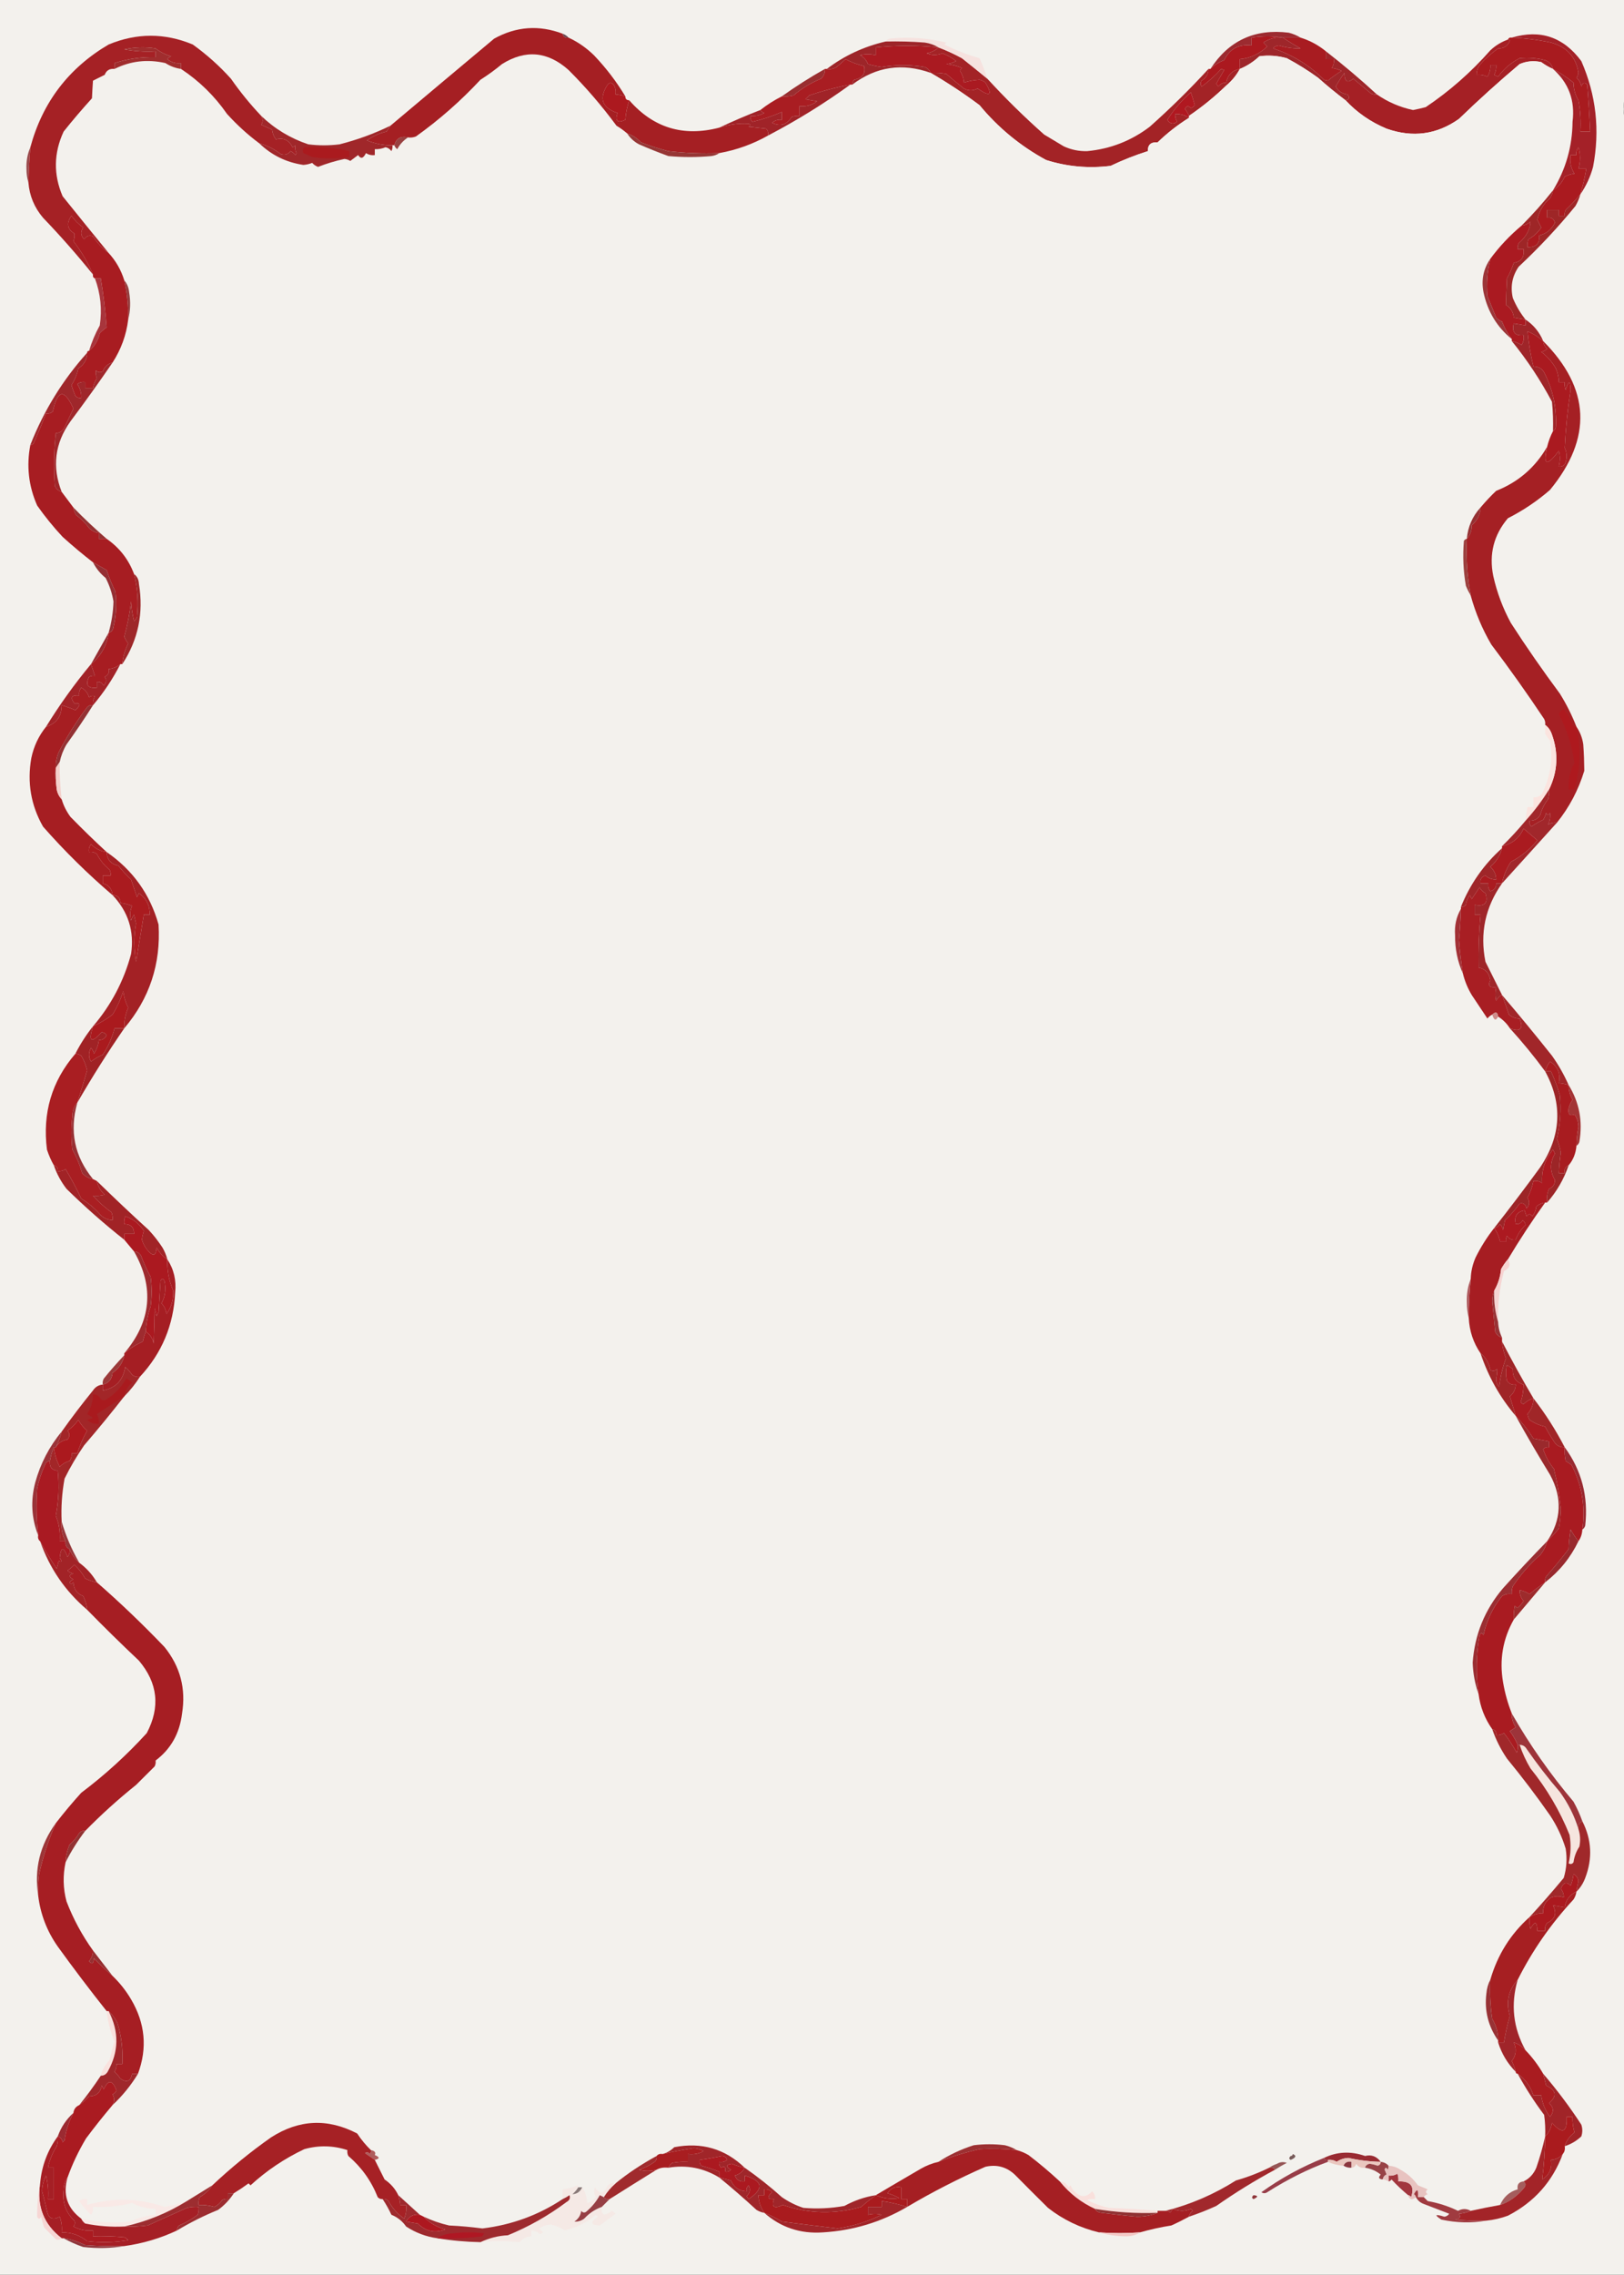 <?xml version="1.0" encoding="UTF-8"?>
<!DOCTYPE svg PUBLIC "-//W3C//DTD SVG 1.1//EN" "http://www.w3.org/Graphics/SVG/1.1/DTD/svg11.dtd">
<svg version="1.2" width="224.1mm" height="313.8mm" viewBox="0 0 22410 31380" preserveAspectRatio="xMidYMid" fill-rule="evenodd" stroke-width="28.222" stroke-linejoin="round" xmlns="http://www.w3.org/2000/svg" xmlns:ooo="http://xml.openoffice.org/svg/export" xmlns:xlink="http://www.w3.org/1999/xlink" xmlns:presentation="http://sun.com/xmlns/staroffice/presentation" xmlns:smil="http://www.w3.org/2001/SMIL20/" xmlns:anim="urn:oasis:names:tc:opendocument:xmlns:animation:1.0" xmlns:svg="urn:oasis:names:tc:opendocument:xmlns:svg-compatible:1.0" xml:space="preserve">
 <rect x="0" y="0" width="22410" height="31380" fill="#333333" stroke="none"/>
 <defs class="ClipPathGroup">
  <clipPath id="presentation_clip_path" clipPathUnits="userSpaceOnUse">
   <rect x="0" y="0" width="22410" height="31380"/>
  </clipPath>
  <clipPath id="presentation_clip_path_shrink" clipPathUnits="userSpaceOnUse">
   <rect x="22" y="31" width="22366" height="31318"/>
  </clipPath>
 </defs>
 <defs class="TextShapeIndex">
  <g ooo:slide="id1" ooo:id-list="id3"/>
 </defs>
 <defs class="EmbeddedBulletChars">
  <g id="bullet-char-template-57356" transform="scale(0,-0)">
   <path d="M 580,1141 L 1163,571 580,0 -4,571 580,1141 Z"/>
  </g>
  <g id="bullet-char-template-57354" transform="scale(0,-0)">
   <path d="M 8,1128 L 1137,1128 1137,0 8,0 8,1128 Z"/>
  </g>
  <g id="bullet-char-template-10146" transform="scale(0,-0)">
   <path d="M 174,0 L 602,739 174,1481 1456,739 174,0 Z M 1358,739 L 309,1346 659,739 1358,739 Z"/>
  </g>
  <g id="bullet-char-template-10132" transform="scale(0,-0)">
   <path d="M 2015,739 L 1276,0 717,0 1260,543 174,543 174,936 1260,936 717,1481 1274,1481 2015,739 Z"/>
  </g>
  <g id="bullet-char-template-10007" transform="scale(0,-0)">
   <path d="M 0,-2 C -7,14 -16,27 -25,37 L 356,567 C 262,823 215,952 215,954 215,979 228,992 255,992 264,992 276,990 289,987 310,991 331,999 354,1012 L 381,999 492,748 772,1049 836,1024 860,1049 C 881,1039 901,1025 922,1006 886,937 835,863 770,784 769,783 710,716 594,584 L 774,223 C 774,196 753,168 711,139 L 727,119 C 717,90 699,76 672,76 641,76 570,178 457,381 L 164,-76 C 142,-110 111,-127 72,-127 30,-127 9,-110 8,-76 1,-67 -2,-52 -2,-32 -2,-23 -1,-13 0,-2 Z"/>
  </g>
  <g id="bullet-char-template-10004" transform="scale(0,-0)">
   <path d="M 285,-33 C 182,-33 111,30 74,156 52,228 41,333 41,471 41,549 55,616 82,672 116,743 169,778 240,778 293,778 328,747 346,684 L 369,508 C 377,444 397,411 428,410 L 1163,1116 C 1174,1127 1196,1133 1229,1133 1271,1133 1292,1118 1292,1087 L 1292,965 C 1292,929 1282,901 1262,881 L 442,47 C 390,-6 338,-33 285,-33 Z"/>
  </g>
  <g id="bullet-char-template-9679" transform="scale(0,-0)">
   <path d="M 813,0 C 632,0 489,54 383,161 276,268 223,411 223,592 223,773 276,916 383,1023 489,1130 632,1184 813,1184 992,1184 1136,1130 1245,1023 1353,916 1407,772 1407,592 1407,412 1353,268 1245,161 1136,54 992,0 813,0 Z"/>
  </g>
  <g id="bullet-char-template-8226" transform="scale(0,-0)">
   <path d="M 346,457 C 273,457 209,483 155,535 101,586 74,649 74,723 74,796 101,859 155,911 209,963 273,989 346,989 419,989 480,963 531,910 582,859 608,796 608,723 608,648 583,586 532,535 482,483 420,457 346,457 Z"/>
  </g>
  <g id="bullet-char-template-8211" transform="scale(0,-0)">
   <path d="M -4,459 L 1135,459 1135,606 -4,606 -4,459 Z"/>
  </g>
  <g id="bullet-char-template-61548" transform="scale(0,-0)">
   <path d="M 173,740 C 173,903 231,1043 346,1159 462,1274 601,1332 765,1332 928,1332 1067,1274 1183,1159 1299,1043 1357,903 1357,740 1357,577 1299,437 1183,322 1067,206 928,148 765,148 601,148 462,206 346,322 231,437 173,577 173,740 Z"/>
  </g>
 </defs>
 <g>
  <g id="id2" class="Master_Slide">
   <g id="bg-id2" class="Background"/>
   <g id="bo-id2" class="BackgroundObjects"/>
  </g>
 </g>
 <g class="SlideGroup">
  <g>
   <g id="container-id1">
    <g id="id1" class="Slide" clip-path="url(#presentation_clip_path)">
     <g class="Page">
      <g class="Graphic">
       <g id="id3">
        <rect class="BoundingBox" stroke="none" fill="none" x="0" y="0" width="22411" height="31384"/>
        <defs>
         <clipPath id="clip_path_1" clipPathUnits="userSpaceOnUse">
          <path d="M 0,0 L 22410,0 22410,31383 0,31383 0,0 Z "/>
         </clipPath>
        </defs>
        <g clip-path="url(#clip_path_1)"/>
        <defs>
         <clipPath id="clip_path_2" clipPathUnits="userSpaceOnUse">
          <path d="M 0,0 L 22410,0 22410,31383 0,31383 0,0 Z "/>
         </clipPath>
        </defs>
        <g clip-path="url(#clip_path_2)">
         <path fill="rgb(241,242,238)" stroke="none" d="M 22456,-345 C 22537,-345 22618,-345 22699,-345 22703,10314 22699,20973 22685,31632 22612,31657 22535,31666 22456,31659 22460,21675 22456,11691 22442,1707 22417,1642 22404,1575 22402,1505 22453,890 22471,273 22456,-345 L 22456,-345 Z "/>
         <path fill="rgb(250,250,248)" stroke="none" d="M 22699,-345 C 22708,-345 22717,-345 22726,-345 22726,10332 22726,21009 22726,31686 15146,31686 7566,31686 -14,31686 -14,31677 -14,31668 -14,31659 7476,31659 14966,31659 22456,31659 22535,31666 22612,31657 22685,31632 22699,20973 22703,10314 22699,-345 L 22699,-345 Z "/>
         <path fill="rgb(254,254,254)" stroke="none" d="M 22726,-345 C 22771,-345 22816,-345 22861,-345 22861,10332 22861,21009 22861,31686 22816,31686 22771,31686 22726,31686 22726,21009 22726,10332 22726,-345 L 22726,-345 Z "/>
         <path fill="rgb(243,241,237)" stroke="none" d="M -14,-345 C 7476,-345 14966,-345 22456,-345 22471,273 22453,890 22402,1505 22404,1575 22417,1642 22442,1707 22456,11691 22460,21675 22456,31659 14966,31659 7476,31659 -14,31659 -14,20991 -14,10323 -14,-345 L -14,-345 Z "/>
         <path fill="rgb(163,35,38)" stroke="none" d="M 12950,654 C 13059,695 13167,745 13274,803 13394,898 13511,992 13625,1086 13872,1356 14133,1612 14408,1856 14498,1910 14588,1964 14678,2018 14781,2066 14889,2088 15002,2085 15323,2055 15611,1942 15866,1748 16151,1495 16421,1229 16676,951 16675,1021 16643,1075 16582,1113 16564,1140 16564,1167 16582,1194 16682,1121 16772,1040 16852,951 16866,956 16879,960 16893,965 16857,1026 16821,1089 16784,1154 16793,1167 16802,1181 16811,1194 16839,1158 16875,1140 16920,1140 16941,1034 17004,971 17109,951 17061,1040 16998,1116 16920,1181 16761,1335 16590,1474 16406,1599 16395,1565 16377,1534 16352,1505 16370,1459 16397,1454 16433,1491 16455,1483 16473,1469 16487,1451 16471,1393 16453,1334 16433,1275 16307,1384 16199,1510 16109,1653 16144,1709 16189,1718 16244,1680 16224,1647 16215,1611 16217,1572 16287,1569 16350,1587 16406,1626 16251,1723 16107,1835 15974,1964 15882,1957 15837,1997 15839,2085 15663,2141 15492,2208 15326,2288 15021,2326 14724,2299 14435,2207 14080,2014 13774,1762 13517,1451 13299,1288 13074,1140 12842,1005 12914,1001 12986,1005 13058,1019 13136,1088 13217,1155 13301,1221 13364,1254 13427,1254 13490,1221 13666,1341 13702,1314 13598,1140 13574,1120 13547,1106 13517,1100 13444,1104 13372,1117 13301,1140 13298,1081 13280,1027 13247,978 13252,962 13261,949 13274,938 13205,908 13133,890 13058,884 13105,878 13150,865 13193,843 13137,797 13074,761 13004,735 12931,765 12859,765 12788,735 12854,723 12908,696 12950,654 L 12950,654 Z "/>
         <path fill="rgb(165,32,37)" stroke="none" d="M 20808,546 C 20820,544 20829,549 20835,560 20808,634 20754,670 20673,668 20580,734 20494,811 20417,897 20390,938 20376,983 20376,1032 20429,1026 20479,1035 20525,1059 20555,1009 20569,955 20565,897 20592,897 20619,897 20646,897 20650,945 20641,990 20619,1032 20637,1041 20655,1050 20673,1059 20750,951 20849,865 20970,803 21088,791 21206,800 21322,830 21379,851 21415,891 21430,951 21373,926 21319,895 21268,857 21165,834 21066,843 20970,884 20683,1126 20404,1378 20133,1640 19827,1857 19494,1902 19134,1775 18915,1684 18726,1553 18567,1383 18620,1371 18629,1344 18594,1302 18520,1293 18466,1257 18432,1194 18468,1128 18509,1065 18553,1005 18551,1126 18592,1153 18675,1086 18756,1154 18837,1221 18918,1289 18944,1302 18971,1306 18999,1302 19150,1407 19317,1479 19499,1518 19558,1507 19616,1493 19674,1478 20003,1257 20300,996 20565,695 20637,627 20718,578 20808,546 L 20808,546 Z "/>
         <path fill="rgb(158,38,42)" stroke="none" d="M 17703,519 C 17779,570 17860,620 17946,668 17846,670 17747,657 17649,627 17615,629 17588,642 17568,668 17838,757 18072,901 18270,1100 18288,1104 18306,1109 18324,1113 18384,1063 18447,1018 18513,978 18470,957 18425,943 18378,938 18402,901 18411,860 18405,816 18369,816 18333,816 18297,816 18297,780 18297,744 18297,708 18539,896 18773,1094 18999,1302 18971,1306 18944,1302 18918,1289 18837,1221 18756,1154 18675,1086 18592,1153 18551,1126 18553,1005 18509,1065 18468,1128 18432,1194 18466,1257 18520,1293 18594,1302 18629,1344 18620,1371 18567,1383 18438,1286 18312,1183 18189,1073 18051,973 17907,883 17757,803 17632,768 17506,759 17379,776 17299,851 17209,910 17109,951 17109,906 17109,861 17109,816 17255,802 17381,743 17487,641 17469,623 17451,605 17433,587 17515,532 17605,510 17703,519 L 17703,519 Z "/>
         <path fill="rgb(246,226,223)" stroke="none" d="M 13625,1086 C 13511,992 13394,898 13274,803 13167,745 13059,695 12950,654 12894,620 12831,597 12761,587 12581,573 12401,569 12220,573 12232,554 12250,540 12274,533 12540,506 12801,524 13058,587 13049,596 13040,605 13031,614 13191,694 13353,757 13517,803 13559,896 13595,991 13625,1086 L 13625,1086 Z "/>
         <path fill="rgb(243,241,237)" stroke="none" d="M 8656,1842 C 8696,1905 8750,1955 8818,1991 8951,2049 9086,2103 9223,2153 9421,2171 9619,2171 9817,2153 9859,2147 9895,2134 9925,2112 10164,2069 10389,1988 10600,1869 10996,1662 11374,1428 11734,1167 11743,1167 11752,1167 11761,1167 12090,919 12450,865 12842,1005 13074,1140 13299,1288 13517,1451 13774,1762 14080,2014 14435,2207 14724,2299 15021,2326 15326,2288 15492,2208 15663,2141 15839,2085 15837,1997 15882,1957 15974,1964 16107,1835 16251,1723 16406,1626 16406,1617 16406,1608 16406,1599 16590,1474 16761,1335 16920,1181 16998,1116 17061,1040 17109,951 17209,910 17299,851 17379,776 17506,759 17632,768 17757,803 17907,883 18051,973 18189,1073 18312,1183 18438,1286 18567,1383 18726,1553 18915,1684 19134,1775 19494,1902 19827,1857 20133,1640 20404,1378 20683,1126 20970,884 21066,843 21165,834 21268,857 21319,895 21373,926 21430,951 21647,1144 21737,1387 21700,1680 21697,2021 21607,2336 21430,2626 21296,2795 21152,2957 20997,3112 20833,3249 20689,3402 20565,3571 20470,3708 20439,3861 20471,4030 20527,4297 20658,4513 20862,4678 20862,4687 20862,4696 20862,4705 21074,4967 21259,5246 21416,5542 21430,5677 21434,5812 21430,5948 21395,6015 21368,6087 21349,6164 21186,6447 20952,6650 20646,6771 20569,6844 20497,6921 20430,7001 20319,7122 20256,7266 20241,7433 20225,7436 20211,7445 20201,7460 20183,7668 20192,7875 20228,8081 20248,8130 20271,8175 20295,8216 20360,8453 20454,8678 20579,8891 20832,9226 21075,9568 21308,9918 21321,9943 21326,9970 21322,9999 21323,10036 21323,10077 21322,10120 21341,10154 21363,10186 21389,10215 21432,10472 21396,10715 21281,10944 21251,10985 21211,11003 21160,10998 21160,11043 21160,11088 21160,11133 21133,11133 21106,11133 21079,11133 21065,11195 21056,11258 21051,11322 20949,11445 20841,11562 20727,11673 20727,11682 20727,11691 20727,11700 20475,11926 20286,12196 20160,12510 20160,12519 20160,12528 20160,12537 20096,12647 20069,12769 20079,12902 20077,13089 20113,13265 20187,13429 20212,13533 20253,13632 20309,13726 20381,13834 20453,13942 20525,14050 20544,14026 20567,14008 20592,13996 20616,14077 20643,14086 20673,14023 20740,14066 20794,14120 20835,14185 21009,14376 21171,14574 21322,14779 21566,15228 21544,15669 21254,16102 21047,16386 20835,16665 20619,16940 20521,17064 20436,17199 20363,17345 20321,17440 20298,17539 20295,17642 20255,17742 20237,17850 20241,17966 20241,18043 20250,18115 20268,18182 20277,18361 20331,18523 20430,18668 20537,18990 20699,19278 20916,19532 21067,19805 21225,20075 21389,20343 21561,20661 21548,20967 21349,21261 21142,21472 20940,21688 20741,21909 20490,22204 20350,22546 20322,22935 20327,23087 20354,23231 20403,23368 20426,23547 20489,23709 20592,23854 20641,23997 20709,24132 20795,24259 21003,24512 21201,24773 21389,25042 21483,25184 21555,25337 21605,25501 21627,25639 21618,25774 21578,25906 21423,26092 21266,26273 21106,26446 20844,26680 20664,26968 20565,27311 20535,27367 20517,27430 20511,27500 20482,27736 20536,27952 20673,28148 20673,28157 20673,28166 20673,28175 20722,28331 20803,28466 20916,28580 20916,28598 20925,28607 20943,28607 21051,28804 21172,28993 21308,29174 21322,29273 21326,29372 21322,29471 21290,29614 21250,29758 21200,29903 21163,29990 21105,30053 21024,30092 20959,30098 20932,30134 20943,30201 20830,30233 20749,30305 20700,30417 20565,30441 20430,30468 20295,30498 20237,30465 20178,30465 20120,30498 19987,30434 19848,30389 19701,30363 19681,30344 19663,30326 19647,30309 19658,30289 19676,30276 19701,30268 19670,30248 19670,30226 19701,30201 19656,30182 19611,30165 19566,30146 19500,30054 19419,29981 19323,29930 19356,29913 19392,29895 19431,29876 19422,29867 19413,29858 19404,29849 19294,29812 19186,29776 19080,29741 19080,29705 19080,29669 19080,29633 18871,29576 18655,29540 18432,29525 18333,29537 18234,29546 18135,29552 18135,29579 18135,29606 18135,29633 18007,29586 17877,29541 17743,29498 17702,29526 17657,29543 17608,29552 17503,29502 17390,29475 17271,29471 17271,29498 17271,29525 17271,29552 17316,29548 17362,29553 17406,29566 17530,29705 17674,29727 17838,29633 17838,29660 17838,29687 17838,29714 17838,29732 17829,29741 17811,29741 17726,29744 17663,29780 17622,29849 17581,29863 17545,29881 17514,29903 17367,29975 17214,30034 17055,30079 16750,30272 16426,30411 16082,30498 16046,30498 16010,30498 15974,30498 15750,30478 15525,30465 15299,30457 15195,30433 15096,30397 15002,30349 15037,30336 15073,30331 15110,30336 15115,30292 15102,30256 15070,30228 14986,30321 14901,30317 14813,30214 14796,30194 14783,30171 14773,30146 14764,30155 14754,30165 14746,30173 14721,30123 14680,30096 14624,30092 14487,29965 14343,29843 14192,29728 14140,29698 14086,29675 14030,29660 13982,29631 13928,29608 13868,29593 13724,29575 13580,29575 13436,29593 13261,29649 13099,29725 12950,29822 12865,29841 12784,29873 12707,29917 12495,30040 12288,30162 12085,30282 11932,30306 11788,30356 11653,30430 11465,30464 11276,30473 11086,30457 10979,30422 10880,30372 10789,30309 10625,30162 10454,30027 10276,29903 10005,29642 9681,29547 9304,29620 9256,29667 9202,29699 9142,29714 9107,29708 9080,29717 9061,29741 8850,29856 8661,29982 8494,30119 8454,30112 8418,30121 8385,30146 8335,30266 8276,30275 8210,30173 8192,30220 8197,30265 8223,30309 8192,30348 8152,30375 8102,30390 8099,30308 8077,30236 8034,30173 8016,30173 7998,30173 7980,30173 7982,30162 7978,30153 7967,30146 7903,30175 7835,30193 7764,30201 7764,30246 7764,30290 7764,30336 7432,30556 7063,30692 6657,30741 6505,30721 6352,30707 6198,30700 6075,30672 5958,30631 5847,30579 5829,30570 5811,30561 5793,30552 5696,30464 5597,30374 5496,30282 5453,30193 5390,30121 5307,30065 5261,29975 5216,29885 5172,29795 5242,29779 5242,29757 5172,29728 5189,29692 5171,29670 5118,29660 5047,29591 4984,29515 4929,29431 4522,29219 4126,29237 3740,29485 3454,29686 3184,29907 2930,30146 2814,30218 2697,30290 2579,30363 2480,30400 2377,30427 2269,30444 1918,30322 1562,30313 1202,30417 1202,30390 1202,30363 1202,30336 1162,30329 1126,30337 1094,30363 1142,30432 1196,30495 1256,30552 1281,30519 1290,30484 1283,30444 1466,30452 1646,30434 1823,30390 1922,30442 2030,30470 2147,30471 2147,30498 2147,30525 2147,30552 2025,30564 1908,30596 1796,30646 1568,30672 1343,30658 1121,30606 928,30462 865,30273 932,30038 999,29850 1085,29670 1188,29498 1305,29341 1427,29188 1553,29039 1690,28911 1807,28767 1904,28607 2035,28253 2004,27911 1809,27581 1738,27460 1652,27352 1553,27257 1462,27139 1372,27022 1283,26906 1132,26696 1011,26471 918,26230 870,26051 866,25871 905,25690 980,25539 1071,25395 1175,25258 1396,25032 1630,24821 1877,24623 1962,24539 2047,24453 2134,24367 2147,24341 2151,24314 2147,24286 2357,24128 2479,23912 2512,23638 2568,23295 2487,22988 2269,22719 1968,22405 1658,22108 1337,21828 1275,21721 1194,21631 1094,21558 990,21378 909,21189 851,20991 841,20791 855,20593 891,20397 970,20237 1060,20084 1161,19938 1352,19716 1536,19491 1715,19262 1796,19181 1868,19091 1931,18992 2234,18666 2396,18279 2417,17831 2435,17662 2399,17509 2309,17372 2294,17315 2272,17261 2242,17210 2185,17123 2122,17042 2052,16967 1806,16743 1568,16518 1337,16292 1319,16283 1301,16274 1283,16265 1028,15953 956,15602 1067,15211 1269,14861 1485,14519 1715,14185 2063,13774 2221,13297 2188,12754 2070,12334 1831,12001 1472,11754 1302,11598 1136,11436 972,11268 917,11193 876,11112 851,11025 830,10855 821,10684 824,10512 842,10426 873,10345 918,10269 1046,10091 1168,9911 1283,9729 1431,9554 1557,9365 1661,9161 1670,9161 1679,9161 1688,9161 1907,8826 1984,8456 1917,8054 1915,7996 1892,7951 1850,7919 1775,7718 1649,7556 1472,7433 1310,7294 1157,7150 1013,7001 959,6929 905,6857 851,6785 716,6440 756,6116 972,5813 1172,5546 1365,5276 1553,5002 1670,4821 1743,4623 1769,4408 1800,4287 1804,4161 1782,4030 1776,3966 1753,3912 1715,3868 1671,3725 1599,3599 1499,3490 1288,3232 1076,2971 864,2707 736,2408 741,2111 878,1815 1003,1658 1134,1505 1269,1356 1273,1272 1277,1191 1283,1113 1337,1086 1391,1059 1445,1032 1468,971 1513,944 1580,951 1800,841 2034,814 2282,870 2349,913 2421,940 2498,951 2748,1116 2960,1323 3133,1572 3270,1723 3419,1859 3578,1977 3748,2141 3950,2240 4186,2275 4228,2272 4269,2263 4308,2247 4330,2272 4357,2290 4389,2302 4507,2256 4628,2219 4753,2193 4783,2196 4810,2205 4834,2220 4875,2190 4911,2163 4942,2139 4978,2196 5014,2187 5050,2112 5087,2136 5127,2145 5172,2139 5172,2112 5172,2085 5172,2058 5223,2060 5273,2051 5320,2031 5354,2038 5381,2056 5401,2085 5414,2060 5419,2033 5415,2004 5424,2004 5433,2004 5442,2004 5449,2026 5463,2044 5482,2058 5519,1989 5569,1935 5631,1896 5668,1901 5704,1896 5739,1883 6060,1654 6357,1393 6630,1100 6734,1034 6833,962 6927,884 7251,681 7557,708 7845,965 8085,1204 8305,1460 8507,1734 8561,1766 8610,1802 8656,1842 L 8656,1842 Z "/>
         <path fill="rgb(176,24,32)" stroke="none" d="M 16406,1599 C 16406,1608 16406,1617 16406,1626 16350,1587 16287,1569 16217,1572 16215,1611 16224,1647 16244,1680 16189,1718 16144,1709 16109,1653 16199,1510 16307,1384 16433,1275 16453,1334 16471,1393 16487,1451 16473,1469 16455,1483 16433,1491 16397,1454 16370,1459 16352,1505 16377,1534 16395,1565 16406,1599 L 16406,1599 Z "/>
         <path fill="rgb(172,25,31)" stroke="none" d="M 8629,1329 C 8629,1365 8647,1383 8683,1383 8654,1471 8635,1561 8629,1653 8520,1702 8484,1671 8521,1559 8306,1487 8261,1357 8385,1167 8410,1138 8437,1138 8467,1167 8492,1209 8501,1254 8494,1302 8540,1306 8585,1315 8629,1329 L 8629,1329 Z "/>
         <path fill="rgb(160,35,40)" stroke="none" d="M 11734,1167 C 11374,1428 10996,1662 10600,1869 10605,1834 10596,1802 10573,1775 10492,1766 10411,1757 10330,1748 10362,1730 10362,1717 10330,1707 10196,1699 10061,1717 9925,1761 10109,1674 10298,1593 10492,1518 10503,1538 10521,1551 10546,1559 10487,1591 10424,1605 10357,1599 10351,1631 10360,1658 10384,1680 10524,1647 10659,1602 10789,1545 10789,1581 10789,1617 10789,1653 10737,1646 10692,1660 10654,1694 10767,1749 10857,1722 10924,1613 10959,1600 10995,1595 11032,1599 11032,1554 11032,1509 11032,1464 11123,1474 11204,1451 11275,1397 11221,1388 11167,1379 11113,1370 11131,1352 11149,1334 11167,1316 11351,1253 11540,1203 11734,1167 L 11734,1167 Z "/>
         <path fill="rgb(153,46,48)" stroke="none" d="M 11383,951 C 11386,1005 11368,1050 11329,1086 11191,1142 11065,1218 10951,1316 10898,1329 10844,1334 10789,1329 10979,1193 11177,1067 11383,951 L 11383,951 Z "/>
         <path fill="rgb(169,29,34)" stroke="none" d="M 11761,1167 C 11752,1167 11743,1167 11734,1167 11540,1203 11351,1253 11167,1316 11149,1334 11131,1352 11113,1370 11167,1379 11221,1388 11275,1397 11204,1451 11123,1474 11032,1464 11032,1509 11032,1554 11032,1599 10995,1595 10959,1600 10924,1613 10857,1722 10767,1749 10654,1694 10692,1660 10737,1646 10789,1653 10789,1617 10789,1581 10789,1545 10659,1602 10524,1647 10384,1680 10360,1658 10351,1631 10357,1599 10424,1605 10487,1591 10546,1559 10521,1551 10503,1538 10492,1518 10583,1446 10682,1383 10789,1329 10844,1334 10898,1329 10951,1316 11065,1218 11191,1142 11329,1086 11368,1050 11386,1005 11383,951 11392,951 11401,951 11410,951 11458,959 11504,950 11545,924 11587,890 11627,854 11667,816 11748,859 11833,890 11923,911 11948,1014 11903,1077 11788,1100 11768,1118 11759,1140 11761,1167 L 11761,1167 Z "/>
         <path fill="rgb(171,25,31)" stroke="none" d="M 17703,519 C 17605,510 17515,532 17433,587 17451,605 17469,623 17487,641 17381,743 17255,802 17109,816 17109,861 17109,906 17109,951 17004,971 16941,1034 16920,1140 16875,1140 16839,1158 16811,1194 16802,1181 16793,1167 16784,1154 16821,1089 16857,1026 16893,965 16879,960 16866,956 16852,951 16772,1040 16682,1121 16582,1194 16564,1167 16564,1140 16582,1113 16643,1075 16675,1021 16676,951 16685,951 16694,951 16703,951 16755,898 16818,858 16893,830 16970,673 17096,606 17271,627 17271,591 17271,555 17271,519 17419,496 17563,496 17703,519 L 17703,519 Z "/>
         <path fill="rgb(165,31,35)" stroke="none" d="M 7764,465 C 7773,507 7800,525 7845,519 7975,579 8092,661 8196,762 8363,937 8507,1126 8629,1329 8585,1315 8540,1306 8494,1302 8501,1254 8492,1209 8467,1167 8437,1138 8410,1138 8385,1167 8261,1357 8306,1487 8521,1559 8484,1671 8520,1702 8629,1653 8635,1561 8654,1471 8683,1383 9015,1764 9429,1890 9925,1761 10061,1717 10196,1699 10330,1707 10362,1717 10362,1730 10330,1748 10411,1757 10492,1766 10573,1775 10596,1802 10605,1834 10600,1869 10389,1988 10164,2069 9925,2112 9690,2121 9456,2112 9223,2085 9093,2052 8967,2011 8845,1964 8792,1906 8728,1865 8656,1842 8610,1802 8561,1766 8507,1734 8305,1460 8085,1204 7845,965 7557,708 7251,681 6927,884 6833,962 6734,1034 6630,1100 6357,1393 6060,1654 5739,1883 5704,1896 5668,1901 5631,1896 5529,1874 5466,1910 5442,2004 5433,2004 5424,2004 5415,2004 5292,2005 5175,1982 5064,1937 5145,1879 5235,1838 5334,1815 5352,1788 5370,1761 5388,1734 5863,1334 6340,934 6819,533 7124,364 7439,342 7764,465 L 7764,465 Z "/>
         <path fill="rgb(168,28,33)" stroke="none" d="M 17703,519 C 17784,519 17865,519 17946,519 18075,559 18192,622 18297,708 18297,744 18297,780 18297,816 18333,816 18369,816 18405,816 18411,860 18402,901 18378,938 18425,943 18470,957 18513,978 18447,1018 18384,1063 18324,1113 18306,1109 18288,1104 18270,1100 18072,901 17838,757 17568,668 17588,642 17615,629 17649,627 17747,657 17846,670 17946,668 17860,620 17779,570 17703,519 L 17703,519 Z "/>
         <path fill="rgb(170,26,33)" stroke="none" d="M 12950,654 C 12908,696 12854,723 12788,735 12859,765 12931,765 13004,735 13074,761 13137,797 13193,843 13150,865 13105,878 13058,884 13133,890 13205,908 13274,938 13261,949 13252,962 13247,978 13280,1027 13298,1081 13301,1140 13372,1117 13444,1104 13517,1100 13547,1106 13574,1120 13598,1140 13702,1314 13666,1341 13490,1221 13427,1254 13364,1254 13301,1221 13217,1155 13136,1088 13058,1019 12986,1005 12914,1001 12842,1005 12828,968 12801,941 12761,924 12562,891 12364,891 12166,924 12102,915 12039,901 11977,884 11956,830 11920,790 11869,762 11939,743 12011,743 12085,762 12085,726 12085,690 12085,654 12373,625 12661,625 12950,654 L 12950,654 Z "/>
         <path fill="rgb(168,27,31)" stroke="none" d="M 20808,546 C 20818,523 20836,514 20862,519 21044,526 21224,549 21403,587 21623,649 21749,789 21781,1005 21778,1031 21769,1053 21754,1073 21791,1104 21814,1145 21821,1194 21838,1141 21865,1132 21902,1167 21920,1383 21933,1599 21943,1815 21898,1815 21853,1815 21808,1815 21817,1670 21808,1526 21781,1383 21737,1310 21715,1229 21713,1140 21622,1066 21528,1003 21430,951 21415,891 21379,851 21322,830 21206,800 21088,791 20970,803 20849,865 20750,951 20673,1059 20655,1050 20637,1041 20619,1032 20641,990 20650,945 20646,897 20619,897 20592,897 20565,897 20569,955 20555,1009 20525,1059 20479,1035 20429,1026 20376,1032 20376,983 20390,938 20417,897 20494,811 20580,734 20673,668 20754,670 20808,634 20835,560 20829,549 20820,544 20808,546 L 20808,546 Z "/>
         <path fill="rgb(157,37,41)" stroke="none" d="M 12220,573 C 12401,569 12581,573 12761,587 12831,597 12894,620 12950,654 12661,625 12373,625 12085,654 12085,690 12085,726 12085,762 12011,743 11939,743 11869,762 11920,790 11956,830 11977,884 12039,901 12102,915 12166,924 12364,891 12562,891 12761,924 12801,941 12828,968 12842,1005 12450,865 12090,919 11761,1167 11759,1140 11768,1118 11788,1100 11903,1077 11948,1014 11923,911 11833,890 11748,859 11667,816 11627,854 11587,890 11545,924 11504,950 11458,959 11410,951 11650,768 11921,642 12220,573 L 12220,573 Z "/>
         <path fill="rgb(106,68,77)" stroke="none" d="M 7764,465 C 7797,477 7824,495 7845,519 7800,525 7773,507 7764,465 L 7764,465 Z "/>
         <path fill="rgb(156,43,48)" stroke="none" d="M 17946,519 C 17865,519 17784,519 17703,519 17563,496 17419,496 17271,519 17271,555 17271,591 17271,627 17096,606 16970,673 16893,830 16818,858 16755,898 16703,951 16955,560 17315,393 17784,451 17844,467 17898,489 17946,519 L 17946,519 Z "/>
         <path fill="rgb(153,64,64)" stroke="none" d="M 5631,1896 C 5569,1935 5519,1989 5482,2058 5463,2044 5449,2026 5442,2004 5466,1910 5529,1874 5631,1896 L 5631,1896 Z "/>
         <path fill="rgb(164,33,40)" stroke="none" d="M 21808,2680 C 21842,2566 21869,2449 21889,2329 21853,2329 21817,2329 21781,2329 21810,2229 21810,2130 21781,2031 21756,2064 21747,2100 21754,2139 21727,2139 21700,2139 21673,2139 21659,2235 21677,2320 21727,2396 21679,2401 21634,2415 21592,2437 21556,2517 21502,2580 21430,2626 21607,2336 21697,2021 21700,1680 21737,1387 21647,1144 21430,951 21528,1003 21622,1066 21713,1140 21715,1229 21737,1310 21781,1383 21808,1526 21817,1670 21808,1815 21853,1815 21898,1815 21943,1815 21933,1599 21920,1383 21902,1167 21865,1132 21838,1141 21821,1194 21814,1145 21791,1104 21754,1073 21769,1053 21778,1031 21781,1005 21749,789 21623,649 21403,587 21224,549 21044,526 20862,519 21254,402 21574,510 21821,843 22026,1311 22080,1797 21983,2302 21946,2440 21887,2566 21808,2680 L 21808,2680 Z "/>
         <path fill="rgb(160,39,42)" stroke="none" d="M 3605,1599 C 3791,1778 4007,1908 4254,1991 4398,2009 4542,2009 4686,1991 4929,1929 5163,1844 5388,1734 5370,1761 5352,1788 5334,1815 5235,1838 5145,1879 5064,1937 5175,1982 5292,2005 5415,2004 5419,2033 5414,2060 5401,2085 5381,2056 5354,2038 5320,2031 5273,2051 5223,2060 5172,2058 5172,2085 5172,2112 5172,2139 5127,2145 5087,2136 5050,2112 5014,2187 4978,2196 4942,2139 4911,2163 4875,2190 4834,2220 4810,2205 4783,2196 4753,2193 4628,2219 4507,2256 4389,2302 4357,2290 4330,2272 4308,2247 4269,2263 4228,2272 4186,2275 3950,2240 3748,2141 3578,1977 3685,2006 3784,2056 3875,2126 3929,2144 3974,2131 4010,2085 4037,2098 4059,2116 4078,2139 4082,2130 4087,2121 4091,2112 4074,2079 4070,2043 4078,2004 4067,2017 4053,2026 4037,2031 3986,1931 3909,1895 3808,1923 3778,1884 3760,1839 3754,1788 3705,1766 3655,1743 3605,1721 3630,1683 3630,1642 3605,1599 L 3605,1599 Z "/>
         <path fill="rgb(150,54,53)" stroke="none" d="M 8656,1842 C 8728,1865 8792,1906 8845,1964 8967,2011 9093,2052 9223,2085 9456,2112 9690,2121 9925,2112 9895,2134 9859,2147 9817,2153 9619,2171 9421,2171 9223,2153 9086,2103 8951,2049 8818,1991 8750,1955 8696,1905 8656,1842 L 8656,1842 Z "/>
         <path fill="rgb(170,26,30)" stroke="none" d="M 4199,2031 C 4411,2019 4618,2037 4821,2085 4821,2112 4821,2139 4821,2166 4649,2192 4478,2192 4308,2166 4267,2146 4227,2128 4186,2112 4173,2083 4178,2056 4199,2031 L 4199,2031 Z "/>
         <path fill="rgb(154,73,76)" stroke="none" d="M 419,2031 C 406,2193 397,2355 392,2518 374,2460 365,2397 365,2329 361,2222 379,2123 419,2031 L 419,2031 Z "/>
         <path fill="rgb(165,33,37)" stroke="none" d="M 3605,1599 C 3630,1642 3630,1683 3605,1721 3655,1743 3705,1766 3754,1788 3760,1839 3778,1884 3808,1923 3909,1895 3986,1931 4037,2031 4053,2026 4067,2017 4078,2004 4070,2043 4074,2079 4091,2112 4087,2121 4082,2130 4078,2139 4059,2116 4037,2098 4010,2085 3974,2131 3929,2144 3875,2126 3784,2056 3685,2006 3578,1977 3419,1859 3270,1723 3133,1572 2960,1323 2748,1116 2498,951 2498,924 2498,897 2498,870 2426,879 2363,861 2309,816 2323,797 2341,784 2363,776 2284,754 2211,718 2147,668 2002,645 1858,650 1715,681 1858,708 2002,717 2147,708 2147,735 2147,762 2147,789 1952,784 1763,811 1580,870 1580,897 1580,924 1580,951 1513,944 1468,971 1445,1032 1391,1059 1337,1086 1283,1113 1277,1191 1273,1272 1269,1356 1134,1505 1003,1658 878,1815 741,2111 736,2408 864,2707 1076,2971 1288,3232 1499,3490 1413,3427 1341,3350 1283,3260 1232,3241 1192,3255 1161,3301 1113,3251 1108,3197 1148,3139 1084,3093 1030,3039 986,2977 913,3080 927,3161 1026,3220 1032,3255 1027,3291 1013,3328 1124,3469 1214,3622 1283,3787 1066,3518 837,3257 594,3004 474,2863 407,2701 392,2518 397,2355 406,2193 419,2031 587,1411 947,939 1499,614 1887,453 2274,453 2660,614 2852,752 3028,909 3187,1086 3314,1268 3453,1439 3605,1599 L 3605,1599 Z "/>
         <path fill="rgb(160,45,46)" stroke="none" d="M 2498,951 C 2421,940 2349,913 2282,870 2034,814 1800,841 1580,951 1580,924 1580,897 1580,870 1763,811 1952,784 2147,789 2147,762 2147,735 2147,708 2002,717 1858,708 1715,681 1858,650 2002,645 2147,668 2211,718 2284,754 2363,776 2341,784 2323,797 2309,816 2363,861 2426,879 2498,870 2498,897 2498,924 2498,951 L 2498,951 Z "/>
         <path fill="rgb(170,26,31)" stroke="none" d="M 21808,2680 C 21747,2754 21680,2826 21605,2896 21592,2921 21588,2948 21592,2977 21565,2977 21538,2977 21511,2977 21511,2950 21511,2923 21511,2896 21457,2896 21403,2896 21349,2896 21349,2932 21349,2968 21349,3004 21406,2994 21442,3017 21457,3071 21411,3166 21339,3225 21241,3247 21249,3360 21195,3414 21079,3409 21074,3372 21079,3336 21092,3301 21163,3261 21222,3207 21268,3139 21250,3103 21232,3067 21214,3031 21238,2912 21297,2813 21389,2734 21410,2700 21424,2664 21430,2626 21502,2580 21556,2517 21592,2437 21634,2415 21679,2401 21727,2396 21677,2320 21659,2235 21673,2139 21700,2139 21727,2139 21754,2139 21747,2100 21756,2064 21781,2031 21810,2130 21810,2229 21781,2329 21817,2329 21853,2329 21889,2329 21869,2449 21842,2566 21808,2680 L 21808,2680 Z "/>
         <path fill="rgb(158,38,39)" stroke="none" d="M 21430,2626 C 21424,2664 21410,2700 21389,2734 21297,2813 21238,2912 21214,3031 21232,3067 21250,3103 21268,3139 21222,3207 21163,3261 21092,3301 21079,3336 21074,3372 21079,3409 21195,3414 21249,3360 21241,3247 21339,3225 21411,3166 21457,3071 21442,3017 21406,2994 21349,3004 21349,2968 21349,2932 21349,2896 21403,2896 21457,2896 21511,2896 21511,2923 21511,2950 21511,2977 21538,2977 21565,2977 21592,2977 21588,2948 21592,2921 21605,2896 21680,2826 21747,2754 21808,2680 21793,2736 21770,2790 21740,2842 21499,3137 21238,3416 20957,3679 20867,3809 20840,3953 20876,4111 20921,4219 20979,4318 21051,4408 20997,4399 20943,4390 20889,4381 20883,4306 20847,4248 20781,4206 20784,4087 20788,3966 20795,3841 20834,3771 20865,3699 20889,3625 20993,3609 21038,3546 21024,3436 20997,3436 20970,3436 20943,3436 20939,3407 20944,3380 20957,3355 21060,3266 21114,3167 21119,3058 21084,3090 21043,3108 20997,3112 21152,2957 21296,2795 21430,2626 L 21430,2626 Z "/>
         <path fill="rgb(170,26,33)" stroke="none" d="M 21051,4408 C 21051,4435 21051,4462 21051,4489 20997,4480 20943,4471 20889,4462 20860,4582 20905,4636 21024,4624 21032,4672 21023,4717 20997,4759 20955,4733 20910,4715 20862,4705 20862,4696 20862,4687 20862,4678 20806,4607 20761,4526 20727,4435 20696,4424 20669,4406 20646,4381 20606,4282 20565,4183 20525,4084 20510,3911 20523,3740 20565,3571 20689,3402 20833,3249 20997,3112 21043,3108 21084,3090 21119,3058 21114,3167 21060,3266 20957,3355 20944,3380 20939,3407 20943,3436 20970,3436 20997,3436 21024,3436 21038,3546 20993,3609 20889,3625 20865,3699 20834,3771 20795,3841 20788,3966 20784,4087 20781,4206 20847,4248 20883,4306 20889,4381 20943,4390 20997,4399 21051,4408 L 21051,4408 Z "/>
         <path fill="rgb(156,54,57)" stroke="none" d="M 20565,3571 C 20523,3740 20510,3911 20525,4084 20565,4183 20606,4282 20646,4381 20669,4406 20696,4424 20727,4435 20761,4526 20806,4607 20862,4678 20658,4513 20527,4297 20471,4030 20439,3861 20470,3708 20565,3571 L 20565,3571 Z "/>
         <path fill="rgb(149,63,63)" stroke="none" d="M 1715,3868 C 1753,3912 1776,3966 1782,4030 1804,4161 1800,4287 1769,4408 1772,4226 1754,4046 1715,3868 L 1715,3868 Z "/>
         <path fill="rgb(168,53,60)" stroke="none" d="M 1310,3841 C 1337,3841 1364,3841 1391,3841 1428,4065 1455,4290 1472,4516 1438,4540 1406,4567 1377,4597 1354,4698 1305,4779 1229,4840 1265,4719 1314,4602 1377,4489 1410,4266 1388,4050 1310,3841 L 1310,3841 Z "/>
         <path fill="rgb(168,28,33)" stroke="none" d="M 1499,3490 C 1599,3599 1671,3725 1715,3868 1754,4046 1772,4226 1769,4408 1743,4623 1670,4821 1553,5002 1487,5018 1442,5059 1418,5124 1383,5142 1352,5138 1323,5110 1318,5146 1322,5182 1337,5218 1309,5260 1291,5305 1283,5353 1247,5353 1211,5353 1175,5353 1175,5326 1175,5299 1175,5272 1135,5265 1099,5274 1067,5299 1106,5357 1124,5420 1121,5488 1089,5494 1062,5485 1040,5461 1019,5413 1001,5363 986,5313 1031,5242 1063,5166 1080,5083 1161,5032 1201,4960 1202,4867 1202,4849 1211,4840 1229,4840 1305,4779 1354,4698 1377,4597 1406,4567 1438,4540 1472,4516 1455,4290 1428,4065 1391,3841 1364,3841 1337,3841 1310,3841 1287,3832 1278,3814 1283,3787 1214,3622 1124,3469 1013,3328 1027,3291 1032,3255 1026,3220 927,3161 913,3080 986,2977 1030,3039 1084,3093 1148,3139 1108,3197 1113,3251 1161,3301 1192,3255 1232,3241 1283,3260 1341,3350 1413,3427 1499,3490 L 1499,3490 Z "/>
         <path fill="rgb(159,37,41)" stroke="none" d="M 21051,4408 C 21162,4482 21243,4581 21295,4705 21229,4648 21157,4603 21079,4570 21094,4735 21121,4897 21160,5056 21224,5053 21274,5080 21308,5137 21430,5376 21484,5628 21470,5894 21463,5918 21449,5936 21430,5948 21434,5812 21430,5677 21416,5542 21259,5246 21074,4967 20862,4705 20910,4715 20955,4733 20997,4759 21023,4717 21032,4672 21024,4624 20905,4636 20860,4582 20889,4462 20943,4471 20997,4480 21051,4489 21051,4462 21051,4435 21051,4408 L 21051,4408 Z "/>
         <path fill="rgb(170,26,32)" stroke="none" d="M 21295,4705 C 21300,4747 21318,4783 21349,4813 21325,4834 21298,4847 21268,4854 21350,4915 21418,4992 21470,5083 21496,5144 21510,5207 21511,5272 21538,5272 21565,5272 21592,5272 21587,5309 21592,5345 21605,5380 21647,5243 21669,5243 21673,5380 21632,5644 21605,5910 21592,6177 21626,6254 21626,6331 21592,6407 21569,6431 21542,6440 21511,6434 21530,6360 21530,6288 21511,6218 21344,6441 21290,6423 21349,6164 21368,6087 21395,6015 21430,5948 21449,5936 21463,5918 21470,5894 21484,5628 21430,5376 21308,5137 21274,5080 21224,5053 21160,5056 21121,4897 21094,4735 21079,4570 21157,4603 21229,4648 21295,4705 L 21295,4705 Z "/>
         <path fill="rgb(159,39,43)" stroke="none" d="M 1202,4867 C 1201,4960 1161,5032 1080,5083 1063,5166 1031,5242 986,5313 1001,5363 1019,5413 1040,5461 1062,5485 1089,5494 1121,5488 1124,5420 1106,5357 1067,5299 1099,5274 1135,5265 1175,5272 1175,5299 1175,5326 1175,5353 1211,5353 1247,5353 1283,5353 1291,5305 1309,5260 1337,5218 1322,5182 1318,5146 1323,5110 1352,5138 1383,5142 1418,5124 1442,5059 1487,5018 1553,5002 1365,5276 1172,5546 972,5813 756,6116 716,6440 851,6785 808,6773 777,6746 756,6704 739,6460 743,6217 770,5975 826,5973 867,5946 891,5894 932,5808 972,5722 1013,5637 889,5360 794,5373 729,5677 702,5700 670,5709 635,5704 584,5834 530,5965 473,6096 464,6124 446,6137 419,6137 605,5664 866,5241 1202,4867 L 1202,4867 Z "/>
         <path fill="rgb(165,32,36)" stroke="none" d="M 21295,4705 C 21945,5358 21976,6043 21389,6758 21212,6912 21018,7042 20808,7149 20613,7379 20545,7645 20606,7946 20657,8174 20738,8390 20849,8594 21063,8926 21289,9250 21524,9567 21616,9714 21692,9867 21754,10026 21803,10097 21835,10178 21848,10269 21857,10395 21861,10516 21862,10633 21781,10898 21655,11137 21484,11349 21439,11343 21399,11352 21362,11376 21386,11327 21395,11273 21389,11214 21371,11250 21353,11250 21335,11214 21327,11248 21313,11280 21295,11309 21237,11334 21183,11366 21133,11403 21109,11381 21100,11354 21106,11322 21170,11325 21220,11298 21254,11241 21276,11162 21312,11090 21362,11025 21375,10981 21380,10936 21376,10890 21495,10645 21508,10392 21416,10134 21397,10077 21366,10032 21322,9999 21326,9970 21321,9943 21308,9918 21075,9568 20832,9226 20579,8891 20454,8678 20360,8453 20295,8216 20247,7959 20229,7698 20241,7433 20287,7384 20310,7321 20309,7244 20385,7182 20426,7101 20430,7001 20497,6921 20569,6844 20646,6771 20952,6650 21186,6447 21349,6164 21290,6423 21344,6441 21511,6218 21530,6288 21530,6360 21511,6434 21542,6440 21569,6431 21592,6407 21626,6331 21626,6254 21592,6177 21605,5910 21632,5644 21673,5380 21669,5243 21647,5243 21605,5380 21592,5345 21587,5309 21592,5272 21565,5272 21538,5272 21511,5272 21510,5207 21496,5144 21470,5083 21418,4992 21350,4915 21268,4854 21298,4847 21325,4834 21349,4813 21318,4783 21300,4747 21295,4705 L 21295,4705 Z "/>
         <path fill="rgb(149,49,51)" stroke="none" d="M 20430,7001 C 20426,7101 20385,7182 20309,7244 20310,7321 20287,7384 20241,7433 20256,7266 20319,7122 20430,7001 L 20430,7001 Z "/>
         <path fill="rgb(149,49,50)" stroke="none" d="M 1013,7001 C 1157,7150 1310,7294 1472,7433 1436,7433 1400,7433 1364,7433 1364,7406 1364,7379 1364,7352 1312,7346 1267,7323 1229,7284 1179,7216 1121,7157 1053,7109 1032,7075 1018,7039 1013,7001 L 1013,7001 Z "/>
         <path fill="rgb(167,29,34)" stroke="none" d="M 851,6785 C 905,6857 959,6929 1013,7001 1018,7039 1032,7075 1053,7109 1121,7157 1179,7216 1229,7284 1267,7323 1312,7346 1364,7352 1364,7379 1364,7406 1364,7433 1400,7433 1436,7433 1472,7433 1649,7556 1775,7718 1850,7919 1898,8114 1911,8312 1890,8513 1882,8535 1869,8553 1850,8567 1828,8479 1814,8389 1809,8297 1790,8462 1758,8624 1715,8783 1729,8817 1747,8848 1769,8878 1723,8967 1696,9062 1688,9161 1679,9161 1670,9161 1661,9161 1616,9200 1562,9223 1499,9229 1514,9271 1496,9307 1445,9337 1473,9378 1468,9418 1431,9459 1412,9419 1381,9401 1337,9405 1337,9432 1337,9459 1337,9486 1211,9499 1175,9449 1229,9337 1254,9324 1281,9319 1310,9324 1292,9270 1274,9215 1256,9161 1393,9050 1474,8906 1499,8729 1538,8719 1560,8692 1566,8648 1604,8488 1613,8326 1593,8162 1545,8065 1505,7966 1472,7865 1409,7829 1346,7793 1283,7757 1140,7646 1000,7529 864,7406 737,7270 620,7126 513,6974 394,6704 363,6425 419,6137 446,6137 464,6124 473,6096 530,5965 584,5834 635,5704 670,5709 702,5700 729,5677 794,5373 889,5360 1013,5637 972,5722 932,5808 891,5894 867,5946 826,5973 770,5975 743,6217 739,6460 756,6704 777,6746 808,6773 851,6785 L 851,6785 Z "/>
         <path fill="rgb(156,65,63)" stroke="none" d="M 20241,7433 C 20229,7698 20247,7959 20295,8216 20271,8175 20248,8130 20228,8081 20192,7875 20183,7668 20201,7460 20211,7445 20225,7436 20241,7433 L 20241,7433 Z "/>
         <path fill="rgb(149,47,52)" stroke="none" d="M 1283,7757 C 1346,7793 1409,7829 1472,7865 1505,7966 1545,8065 1593,8162 1613,8326 1604,8488 1566,8648 1560,8692 1538,8719 1499,8729 1539,8587 1562,8443 1566,8297 1547,8183 1511,8075 1458,7973 1383,7912 1325,7840 1283,7757 L 1283,7757 Z "/>
         <path fill="rgb(158,39,41)" stroke="none" d="M 1850,7919 C 1892,7951 1915,7996 1917,8054 1984,8456 1907,8826 1688,9161 1696,9062 1723,8967 1769,8878 1747,8848 1729,8817 1715,8783 1758,8624 1790,8462 1809,8297 1814,8389 1828,8479 1850,8567 1869,8553 1882,8535 1890,8513 1911,8312 1898,8114 1850,7919 L 1850,7919 Z "/>
         <path fill="rgb(151,43,48)" stroke="none" d="M 1499,8729 C 1474,8906 1393,9050 1256,9161 1337,9017 1418,8873 1499,8729 L 1499,8729 Z "/>
         <path fill="rgb(162,35,40)" stroke="none" d="M 1256,9161 C 1274,9215 1292,9270 1310,9324 1281,9319 1254,9324 1229,9337 1175,9449 1211,9499 1337,9486 1337,9459 1337,9432 1337,9405 1381,9401 1412,9419 1431,9459 1468,9418 1473,9378 1445,9337 1496,9307 1514,9271 1499,9229 1562,9223 1616,9200 1661,9161 1557,9365 1431,9554 1283,9729 1277,9684 1286,9644 1310,9607 1281,9594 1254,9598 1229,9621 1212,9559 1176,9514 1121,9486 1096,9518 1087,9554 1094,9594 987,9585 965,9621 1026,9702 1113,9694 1117,9726 1040,9796 981,9771 918,9748 851,9729 850,9883 778,9982 635,10026 822,9722 1029,9434 1256,9161 L 1256,9161 Z "/>
         <path fill="rgb(147,49,51)" stroke="none" d="M 1283,9729 C 1168,9911 1046,10091 918,10269 873,10345 842,10426 824,10512 806,10539 788,10566 770,10593 768,10518 781,10446 810,10377 923,10160 1054,9953 1202,9756 1224,9732 1251,9723 1283,9729 L 1283,9729 Z "/>
         <path fill="rgb(166,30,34)" stroke="none" d="M 1283,9729 C 1251,9723 1224,9732 1202,9756 1054,9953 923,10160 810,10377 781,10446 768,10518 770,10593 765,10692 770,10791 783,10890 793,10944 816,10989 851,11025 876,11112 917,11193 972,11268 1136,11436 1302,11598 1472,11754 1388,11743 1316,11707 1256,11646 1231,11678 1222,11714 1229,11754 1269,11747 1305,11756 1337,11781 1380,11865 1438,11937 1512,11997 1525,12023 1530,12050 1526,12078 1490,12078 1454,12078 1418,12078 1418,12114 1418,12150 1418,12186 1500,12205 1545,12259 1553,12348 1212,12057 892,11742 594,11403 427,11110 373,10795 432,10458 466,10295 534,10151 635,10026 778,9982 850,9883 851,9729 918,9748 981,9771 1040,9796 1117,9726 1113,9694 1026,9702 965,9621 987,9585 1094,9594 1087,9554 1096,9518 1121,9486 1176,9514 1212,9559 1229,9621 1254,9598 1281,9594 1310,9607 1286,9644 1277,9684 1283,9729 L 1283,9729 Z "/>
         <path fill="rgb(251,228,223)" stroke="none" d="M 21322,9999 C 21366,10032 21397,10077 21416,10134 21508,10392 21495,10645 21376,10890 21281,11044 21173,11188 21051,11322 21056,11258 21065,11195 21079,11133 21106,11133 21133,11133 21160,11133 21160,11088 21160,11043 21160,10998 21211,11003 21251,10985 21281,10944 21396,10715 21432,10472 21389,10215 21363,10186 21341,10154 21322,10120 21323,10077 21323,10036 21322,9999 L 21322,9999 Z "/>
         <path fill="rgb(174,25,30)" stroke="none" d="M 21754,10026 C 21817,10315 21808,10604 21727,10890 21700,10890 21673,10890 21646,10890 21637,10759 21664,10638 21727,10525 21692,10285 21620,10060 21511,9850 21524,9819 21547,9796 21578,9783 21631,9846 21672,9919 21700,9999 21712,10020 21730,10029 21754,10026 L 21754,10026 Z "/>
         <path fill="rgb(244,208,203)" stroke="none" d="M 824,10512 C 821,10684 830,10855 851,11025 816,10989 793,10944 783,10890 770,10791 765,10692 770,10593 788,10566 806,10539 824,10512 L 824,10512 Z "/>
         <path fill="rgb(161,39,43)" stroke="none" d="M 21376,10890 C 21380,10936 21375,10981 21362,11025 21312,11090 21276,11162 21254,11241 21220,11298 21170,11325 21106,11322 21100,11354 21109,11381 21133,11403 21183,11366 21237,11334 21295,11309 21313,11280 21327,11248 21335,11214 21353,11250 21371,11250 21389,11214 21395,11273 21386,11327 21362,11376 21399,11352 21439,11343 21484,11349 21232,11628 20980,11907 20727,12186 20748,12080 20788,11981 20849,11889 20991,11815 21112,11716 21214,11592 21151,11538 21087,11484 21024,11430 20966,11561 20867,11642 20727,11673 20841,11562 20949,11445 21051,11322 21173,11188 21281,11044 21376,10890 L 21376,10890 Z "/>
         <path fill="rgb(170,27,32)" stroke="none" d="M 20727,12186 C 20700,12186 20673,12186 20646,12186 20648,12243 20621,12279 20565,12294 20540,12262 20531,12226 20538,12186 20502,12186 20466,12186 20430,12186 20421,12129 20443,12093 20498,12078 20541,12116 20590,12134 20646,12132 20644,12061 20617,12003 20565,11957 20646,11889 20700,11804 20727,11700 20727,11691 20727,11682 20727,11673 20867,11642 20966,11561 21024,11430 21087,11484 21151,11538 21214,11592 21112,11716 20991,11815 20849,11889 20788,11981 20748,12080 20727,12186 L 20727,12186 Z "/>
         <path fill="rgb(159,38,41)" stroke="none" d="M 20727,11700 C 20700,11804 20646,11889 20565,11957 20617,12003 20644,12061 20646,12132 20590,12134 20541,12116 20498,12078 20443,12093 20421,12129 20430,12186 20466,12186 20502,12186 20538,12186 20531,12226 20540,12262 20565,12294 20621,12279 20648,12243 20646,12186 20673,12186 20700,12186 20727,12186 20496,12513 20419,12873 20498,13267 20575,13420 20651,13573 20727,13726 20691,13739 20664,13766 20646,13807 20631,13747 20631,13684 20646,13618 20556,13628 20529,13597 20565,13523 20550,13423 20496,13364 20403,13348 20398,13104 20407,12861 20430,12618 20403,12618 20376,12618 20349,12618 20349,12573 20349,12528 20349,12483 20489,12510 20539,12456 20498,12321 20462,12303 20435,12276 20417,12240 20381,12294 20345,12348 20309,12402 20300,12384 20291,12366 20282,12348 20252,12388 20234,12433 20228,12483 20210,12504 20187,12513 20160,12510 20286,12196 20475,11926 20727,11700 L 20727,11700 Z "/>
         <path fill="rgb(170,27,31)" stroke="none" d="M 1472,11754 C 1476,11857 1530,11920 1634,11943 1687,12011 1745,12074 1809,12132 1836,12213 1863,12294 1890,12375 1899,12357 1908,12339 1917,12321 2019,12393 2069,12492 2066,12618 2039,12618 2012,12618 1985,12618 1949,12834 1913,13050 1877,13267 1846,13091 1846,12916 1877,12740 1868,12699 1859,12659 1850,12618 1830,12642 1816,12669 1809,12699 1789,12629 1793,12562 1823,12497 1771,12475 1717,12461 1661,12456 1661,12385 1625,12349 1553,12348 1545,12259 1500,12205 1418,12186 1418,12150 1418,12114 1418,12078 1454,12078 1490,12078 1526,12078 1530,12050 1525,12023 1512,11997 1438,11937 1380,11865 1337,11781 1305,11756 1269,11747 1229,11754 1222,11714 1231,11678 1256,11646 1316,11707 1388,11743 1472,11754 L 1472,11754 Z "/>
         <path fill="rgb(163,33,37)" stroke="none" d="M 1472,11754 C 1831,12001 2070,12334 2188,12754 2221,13297 2063,13774 1715,14185 1711,14086 1729,13991 1769,13901 1733,13830 1710,13754 1701,13672 1664,13788 1615,13896 1553,13996 1471,14059 1381,14113 1283,14158 1533,13866 1709,13533 1809,13159 1855,12846 1770,12576 1553,12348 1625,12349 1661,12385 1661,12456 1717,12461 1771,12475 1823,12497 1793,12562 1789,12629 1809,12699 1816,12669 1830,12642 1850,12618 1859,12659 1868,12699 1877,12740 1846,12916 1846,13091 1877,13267 1913,13050 1949,12834 1985,12618 2012,12618 2039,12618 2066,12618 2069,12492 2019,12393 1917,12321 1908,12339 1899,12357 1890,12375 1863,12294 1836,12213 1809,12132 1745,12074 1687,12011 1634,11943 1530,11920 1476,11857 1472,11754 L 1472,11754 Z "/>
         <path fill="rgb(168,30,35)" stroke="none" d="M 20727,13726 C 20760,13814 20792,13904 20822,13996 20865,14033 20914,14051 20970,14050 21025,14194 20980,14239 20835,14185 20794,14120 20740,14066 20673,14023 20665,13961 20638,13952 20592,13996 20567,14008 20544,14026 20525,14050 20453,13942 20381,13834 20309,13726 20253,13632 20212,13533 20187,13429 20162,13277 20144,13124 20133,12970 20146,12826 20155,12682 20160,12537 20160,12528 20160,12519 20160,12510 20187,12513 20210,12504 20228,12483 20234,12433 20252,12388 20282,12348 20291,12366 20300,12384 20309,12402 20345,12348 20381,12294 20417,12240 20435,12276 20462,12303 20498,12321 20539,12456 20489,12510 20349,12483 20349,12528 20349,12573 20349,12618 20376,12618 20403,12618 20430,12618 20407,12861 20398,13104 20403,13348 20496,13364 20550,13423 20565,13523 20529,13597 20556,13628 20646,13618 20631,13684 20631,13747 20646,13807 20664,13766 20691,13739 20727,13726 L 20727,13726 Z "/>
         <path fill="rgb(162,49,54)" stroke="none" d="M 20160,12537 C 20155,12682 20146,12826 20133,12970 20144,13124 20162,13277 20187,13429 20113,13265 20077,13089 20079,12902 20069,12769 20096,12647 20160,12537 L 20160,12537 Z "/>
         <path fill="rgb(207,140,138)" stroke="none" d="M 20673,14023 C 20643,14086 20616,14077 20592,13996 20638,13952 20665,13961 20673,14023 L 20673,14023 Z "/>
         <path fill="rgb(161,38,41)" stroke="none" d="M 20727,13726 C 20961,14000 21190,14279 21416,14563 21507,14691 21583,14826 21646,14968 21602,14954 21557,14945 21511,14941 21537,14812 21497,14713 21389,14644 21359,14685 21336,14730 21322,14779 21171,14574 21009,14376 20835,14185 20980,14239 21025,14194 20970,14050 20914,14051 20865,14033 20822,13996 20792,13904 20760,13814 20727,13726 L 20727,13726 Z "/>
         <path fill="rgb(170,26,30)" stroke="none" d="M 1715,14185 C 1670,14185 1625,14185 1580,14185 1549,14312 1495,14434 1418,14550 1359,14574 1305,14606 1256,14644 1220,14581 1220,14518 1256,14455 1276,14479 1290,14506 1296,14536 1334,14478 1357,14415 1364,14347 1414,14348 1450,14326 1472,14279 1455,14256 1433,14242 1404,14239 1258,14398 1217,14371 1283,14158 1381,14113 1471,14059 1553,13996 1615,13896 1664,13788 1701,13672 1710,13754 1733,13830 1769,13901 1729,13991 1711,14086 1715,14185 L 1715,14185 Z "/>
         <path fill="rgb(160,34,37)" stroke="none" d="M 1283,14158 C 1217,14371 1258,14398 1404,14239 1433,14242 1455,14256 1472,14279 1450,14326 1414,14348 1364,14347 1357,14415 1334,14478 1296,14536 1290,14506 1276,14479 1256,14455 1220,14518 1220,14581 1256,14644 1305,14606 1359,14574 1418,14550 1495,14434 1549,14312 1580,14185 1625,14185 1670,14185 1715,14185 1485,14519 1269,14861 1067,15211 1114,15066 1159,14917 1202,14766 1186,14694 1159,14626 1121,14563 1096,14546 1069,14537 1040,14536 1108,14402 1189,14276 1283,14158 L 1283,14158 Z "/>
         <path fill="rgb(163,52,53)" stroke="none" d="M 21646,14968 C 21793,15206 21843,15467 21794,15751 21787,15776 21773,15794 21754,15805 21755,15719 21764,15634 21781,15549 21781,15484 21763,15426 21727,15373 21663,15400 21636,15373 21646,15292 21656,15248 21674,15208 21700,15171 21663,15108 21645,15041 21646,14968 L 21646,14968 Z "/>
         <path fill="rgb(151,48,51)" stroke="none" d="M 1067,15211 C 956,15602 1028,15953 1283,16265 1224,16255 1174,16228 1134,16183 1102,16070 1057,15962 999,15859 981,15706 981,15553 999,15400 998,15323 1021,15260 1067,15211 L 1067,15211 Z "/>
         <path fill="rgb(169,30,34)" stroke="none" d="M 1040,14536 C 1069,14537 1096,14546 1121,14563 1159,14626 1186,14694 1202,14766 1159,14917 1114,15066 1067,15211 1021,15260 998,15323 999,15400 981,15553 981,15706 999,15859 1057,15962 1102,16070 1134,16183 1174,16228 1224,16255 1283,16265 1301,16274 1319,16283 1337,16292 1352,16366 1388,16429 1445,16481 1393,16495 1339,16500 1283,16494 1359,16579 1445,16656 1539,16724 1553,16759 1557,16795 1553,16832 1491,16829 1437,16806 1391,16764 1313,16673 1223,16597 1121,16535 1056,16395 984,16260 905,16129 871,16150 835,16159 797,16156 802,16111 784,16084 743,16075 705,16009 674,15937 648,15859 584,15355 714,14914 1040,14536 L 1040,14536 Z "/>
         <path fill="rgb(168,28,32)" stroke="none" d="M 21646,14968 C 21645,15041 21663,15108 21700,15171 21674,15208 21656,15248 21646,15292 21636,15373 21663,15400 21727,15373 21763,15426 21781,15484 21781,15549 21764,15634 21755,15719 21754,15805 21745,15911 21709,16001 21646,16075 21600,16094 21582,16130 21592,16183 21565,16183 21538,16183 21511,16183 21515,16089 21524,15994 21538,15900 21527,15835 21509,15772 21484,15711 21531,15510 21545,15308 21524,15103 21490,14991 21450,14883 21403,14779 21376,14779 21349,14779 21322,14779 21336,14730 21359,14685 21389,14644 21497,14713 21537,14812 21511,14941 21557,14945 21602,14954 21646,14968 L 21646,14968 Z "/>
         <path fill="rgb(156,37,39)" stroke="none" d="M 21322,14779 C 21349,14779 21376,14779 21403,14779 21450,14883 21490,14991 21524,15103 21545,15308 21531,15510 21484,15711 21509,15772 21527,15835 21538,15900 21524,15994 21515,16089 21511,16183 21538,16183 21565,16183 21592,16183 21582,16130 21600,16094 21646,16075 21581,16266 21482,16437 21349,16589 21340,16523 21349,16460 21376,16400 21430,16377 21457,16336 21457,16278 21386,16158 21386,16037 21457,15913 21448,15895 21439,15877 21430,15859 21319,15992 21269,16145 21281,16319 21244,16295 21204,16286 21160,16292 21144,16373 21117,16449 21079,16521 21110,16577 21106,16626 21065,16670 21054,16613 21022,16590 20970,16602 20912,16685 20845,16761 20768,16832 20759,16877 20750,16922 20741,16967 20734,16936 20721,16909 20700,16886 20680,16916 20653,16934 20619,16940 20835,16665 21047,16386 21254,16102 21544,15669 21566,15228 21322,14779 L 21322,14779 Z "/>
         <path fill="rgb(161,35,38)" stroke="none" d="M 743,16075 C 784,16084 802,16111 797,16156 835,16159 871,16150 905,16129 984,16260 1056,16395 1121,16535 1223,16597 1313,16673 1391,16764 1437,16806 1491,16829 1553,16832 1557,16795 1553,16759 1539,16724 1445,16656 1359,16579 1283,16494 1339,16500 1393,16495 1445,16481 1388,16429 1352,16366 1337,16292 1568,16518 1806,16743 2052,16967 2122,17042 2185,17123 2242,17210 2272,17261 2294,17315 2309,17372 2247,17332 2198,17278 2161,17210 2154,17317 2118,17335 2052,17264 2008,17217 1977,17163 1958,17102 1963,17060 1972,17020 1985,16980 1923,16882 1838,16815 1728,16778 1715,16813 1711,16849 1715,16886 1805,16886 1850,16931 1850,17021 1805,17021 1760,17021 1715,17021 1715,17048 1715,17075 1715,17102 1438,16883 1172,16649 918,16400 842,16301 783,16193 743,16075 L 743,16075 Z "/>
         <path fill="rgb(172,25,32)" stroke="none" d="M 21349,16589 C 21340,16589 21331,16589 21322,16589 21276,16595 21236,16613 21200,16643 21194,16694 21176,16739 21146,16778 21119,16742 21092,16742 21065,16778 21056,16751 21047,16724 21038,16697 20932,16715 20892,16778 20916,16886 20960,16889 20992,16871 21011,16832 21034,16848 21048,16871 21051,16899 20989,16956 20944,17024 20916,17102 20864,17109 20823,17091 20795,17048 20782,17073 20777,17100 20781,17129 20754,17129 20727,17129 20700,17129 20686,17060 20659,16997 20619,16940 20653,16934 20680,16916 20700,16886 20721,16909 20734,16936 20741,16967 20750,16922 20759,16877 20768,16832 20845,16761 20912,16685 20970,16602 21022,16590 21054,16613 21065,16670 21106,16626 21110,16577 21079,16521 21117,16449 21144,16373 21160,16292 21204,16286 21244,16295 21281,16319 21269,16145 21319,15992 21430,15859 21439,15877 21448,15895 21457,15913 21386,16037 21386,16158 21457,16278 21457,16336 21430,16377 21376,16400 21349,16460 21340,16523 21349,16589 L 21349,16589 Z "/>
         <path fill="rgb(171,25,32)" stroke="none" d="M 2309,17372 C 2304,17524 2331,17668 2390,17804 2397,17924 2366,18032 2296,18128 2291,18069 2269,18020 2228,17980 2281,17882 2294,17779 2269,17669 2251,17633 2233,17633 2215,17669 2206,17813 2197,17957 2188,18101 2179,18119 2170,18137 2161,18155 2152,18119 2143,18083 2134,18047 2132,18210 2127,18372 2120,18533 2106,18461 2070,18407 2012,18371 2017,18250 2040,18133 2079,18020 2097,17885 2097,17750 2079,17615 2028,17520 1983,17421 1944,17318 1922,17282 1891,17264 1850,17264 1805,17210 1760,17156 1715,17102 1715,17075 1715,17048 1715,17021 1760,17021 1805,17021 1850,17021 1850,16931 1805,16886 1715,16886 1711,16849 1715,16813 1728,16778 1838,16815 1923,16882 1985,16980 1972,17020 1963,17060 1958,17102 1977,17163 2008,17217 2052,17264 2118,17335 2154,17317 2161,17210 2198,17278 2247,17332 2309,17372 L 2309,17372 Z "/>
         <path fill="rgb(166,29,34)" stroke="none" d="M 21322,16589 C 21140,16842 20969,17103 20808,17372 20773,17412 20742,17457 20714,17507 20703,17616 20671,17715 20619,17804 20602,17848 20593,17898 20592,17952 20605,18092 20619,18232 20633,18371 20653,18413 20685,18440 20727,18452 20727,18470 20727,18488 20727,18506 20733,18585 20751,18662 20781,18736 20735,18862 20704,18993 20687,19127 20659,19098 20646,19062 20646,19019 20657,18973 20662,18928 20660,18884 20632,18912 20600,18916 20565,18898 20548,18804 20503,18727 20430,18668 20331,18523 20277,18361 20268,18182 20267,18001 20276,17821 20295,17642 20298,17539 20321,17440 20363,17345 20436,17199 20521,17064 20619,16940 20659,16997 20686,17060 20700,17129 20727,17129 20754,17129 20781,17129 20777,17100 20782,17073 20795,17048 20823,17091 20864,17109 20916,17102 20944,17024 20989,16956 21051,16899 21048,16871 21034,16848 21011,16832 20992,16871 20960,16889 20916,16886 20892,16778 20932,16715 21038,16697 21047,16724 21056,16751 21065,16778 21092,16742 21119,16742 21146,16778 21176,16739 21194,16694 21200,16643 21236,16613 21276,16595 21322,16589 L 21322,16589 Z "/>
         <path fill="rgb(173,89,93)" stroke="none" d="M 20295,17642 C 20276,17821 20267,18001 20268,18182 20250,18115 20241,18043 20241,17966 20237,17850 20255,17742 20295,17642 L 20295,17642 Z "/>
         <path fill="rgb(246,212,210)" stroke="none" d="M 20808,17372 C 20850,17444 20832,17498 20754,17534 20692,17763 20665,17997 20673,18236 20631,18099 20613,17955 20619,17804 20671,17715 20703,17616 20714,17507 20742,17457 20773,17412 20808,17372 L 20808,17372 Z "/>
         <path fill="rgb(152,50,53)" stroke="none" d="M 20619,17804 C 20613,17955 20631,18099 20673,18236 20676,18312 20694,18384 20727,18452 20685,18440 20653,18413 20633,18371 20619,18232 20605,18092 20592,17952 20593,17898 20602,17848 20619,17804 L 20619,17804 Z "/>
         <path fill="rgb(158,43,47)" stroke="none" d="M 1850,17264 C 1891,17264 1922,17282 1944,17318 1983,17421 2028,17520 2079,17615 2097,17750 2097,17885 2079,18020 2040,18133 2017,18250 2012,18371 1994,18414 1981,18459 1971,18506 1874,18550 1789,18604 1715,18668 2087,18229 2132,17761 1850,17264 L 1850,17264 Z "/>
         <path fill="rgb(165,30,35)" stroke="none" d="M 2309,17372 C 2399,17509 2435,17662 2417,17831 2396,18279 2234,18666 1931,18992 1891,18999 1855,18990 1823,18965 1796,18925 1765,18889 1728,18857 1699,19041 1596,19149 1418,19181 1418,19154 1418,19127 1418,19100 1500,19080 1545,19026 1553,18938 1641,18879 1695,18798 1715,18695 1715,18686 1715,18677 1715,18668 1789,18604 1874,18550 1971,18506 1981,18459 1994,18414 2012,18371 2070,18407 2106,18461 2120,18533 2127,18372 2132,18210 2134,18047 2143,18083 2152,18119 2161,18155 2170,18137 2179,18119 2188,18101 2197,17957 2206,17813 2215,17669 2233,17633 2251,17633 2269,17669 2294,17779 2281,17882 2228,17980 2269,18020 2291,18069 2296,18128 2366,18032 2397,17924 2390,17804 2331,17668 2304,17524 2309,17372 L 2309,17372 Z "/>
         <path fill="rgb(155,57,57)" stroke="none" d="M 1715,18695 C 1695,18798 1641,18879 1553,18938 1545,19026 1500,19080 1418,19100 1414,19072 1418,19045 1431,19019 1522,18906 1617,18798 1715,18695 L 1715,18695 Z "/>
         <path fill="rgb(159,37,39)" stroke="none" d="M 20727,18506 C 20864,18771 21008,19032 21160,19289 21108,19304 21063,19331 21024,19370 21009,19365 20995,19356 20984,19343 21009,19267 21023,19186 21024,19100 20920,19071 20870,18999 20876,18884 20849,18866 20822,18848 20795,18830 20777,18902 20777,18974 20795,19046 20823,19090 20864,19108 20916,19100 20913,19167 20886,19221 20835,19262 20863,19353 20890,19443 20916,19532 20699,19278 20537,18990 20430,18668 20503,18727 20548,18804 20565,18898 20600,18916 20632,18912 20660,18884 20662,18928 20657,18973 20646,19019 20646,19062 20659,19098 20687,19127 20704,18993 20735,18862 20781,18736 20751,18662 20733,18585 20727,18506 L 20727,18506 Z "/>
         <path fill="rgb(162,38,40)" stroke="none" d="M 1931,18992 C 1868,19091 1796,19181 1715,19262 1536,19491 1352,19716 1161,19938 1060,20084 970,20237 891,20397 855,20593 841,20791 851,20991 841,21088 859,21179 905,21261 878,21261 851,21261 824,21261 833,21138 815,21021 770,20910 809,20703 818,20496 797,20289 716,20282 680,20237 689,20154 700,20086 718,20023 743,19965 754,20059 781,20149 824,20235 861,20195 906,20168 959,20154 984,20122 993,20086 986,20046 1013,20046 1040,20046 1067,20046 1102,19938 1147,19834 1202,19735 1151,19693 1111,19644 1080,19586 1041,19645 991,19694 932,19735 965,19774 965,19815 932,19857 859,19869 805,19905 770,19965 804,19897 831,19825 851,19749 987,19557 1131,19368 1283,19181 1316,19132 1361,19105 1418,19100 1418,19127 1418,19154 1418,19181 1596,19149 1699,19041 1728,18857 1765,18889 1796,18925 1823,18965 1855,18990 1891,18999 1931,18992 L 1931,18992 Z "/>
         <path fill="rgb(169,26,30)" stroke="none" d="M 1715,19262 C 1590,19342 1464,19423 1337,19505 1359,19548 1368,19593 1364,19640 1301,19647 1247,19629 1202,19586 1226,19582 1253,19573 1283,19559 1256,19541 1229,19523 1202,19505 1256,19424 1283,19334 1283,19235 1333,19234 1369,19257 1391,19303 1418,19321 1445,19321 1472,19303 1585,19230 1675,19136 1742,19019 1774,19031 1801,19049 1823,19073 1763,19124 1727,19187 1715,19262 L 1715,19262 Z "/>
         <path fill="rgb(160,38,40)" stroke="none" d="M 21160,19289 C 21324,19500 21468,19726 21592,19965 21527,19967 21477,19940 21443,19884 21399,19818 21359,19751 21322,19681 21243,19662 21171,19631 21106,19586 21092,19561 21083,19534 21079,19505 21133,19446 21160,19374 21160,19289 L 21160,19289 Z "/>
         <path fill="rgb(171,25,30)" stroke="none" d="M 743,19965 C 752,19965 761,19965 770,19965 805,19905 859,19869 932,19857 965,19815 965,19774 932,19735 991,19694 1041,19645 1080,19586 1111,19644 1151,19693 1202,19735 1147,19834 1102,19938 1067,20046 1040,20046 1013,20046 986,20046 993,20086 984,20122 959,20154 906,20168 861,20195 824,20235 781,20149 754,20059 743,19965 L 743,19965 Z "/>
         <path fill="rgb(154,41,44)" stroke="none" d="M 20916,19532 C 21006,19625 21087,19728 21160,19843 21232,19858 21304,19872 21376,19884 21376,19911 21376,19938 21376,19965 21344,19959 21317,19968 21295,19992 21329,20093 21378,20183 21443,20262 21488,20445 21519,20629 21538,20815 21536,20906 21527,20996 21511,21085 21459,21150 21405,21208 21349,21261 21548,20967 21561,20661 21389,20343 21225,20075 21067,19805 20916,19532 L 20916,19532 Z "/>
         <path fill="rgb(154,51,56)" stroke="none" d="M 851,19749 C 831,19825 804,19897 770,19965 761,19965 752,19965 743,19965 718,20023 700,20086 689,20154 655,20156 632,20174 621,20208 573,20311 537,20419 513,20532 497,20748 501,20964 527,21180 434,20945 421,20702 486,20451 559,20188 680,19954 851,19749 L 851,19749 Z "/>
         <path fill="rgb(153,42,49)" stroke="none" d="M 21592,19965 C 21826,20285 21920,20645 21875,21045 21868,21070 21854,21088 21835,21099 21879,20785 21830,20488 21686,20208 21659,20190 21632,20172 21605,20154 21592,20091 21587,20028 21592,19965 L 21592,19965 Z "/>
         <path fill="rgb(169,27,33)" stroke="none" d="M 21160,19289 C 21160,19374 21133,19446 21079,19505 21083,19534 21092,19561 21106,19586 21171,19631 21243,19662 21322,19681 21359,19751 21399,19818 21443,19884 21477,19940 21527,19967 21592,19965 21587,20028 21592,20091 21605,20154 21632,20172 21659,20190 21686,20208 21830,20488 21879,20785 21835,21099 21832,21161 21814,21215 21781,21261 21741,21211 21705,21157 21673,21099 21658,21190 21649,21280 21646,21369 21547,21499 21443,21625 21335,21747 21322,21773 21318,21800 21322,21828 21250,21877 21178,21931 21106,21990 21063,21962 21018,21944 20970,21936 20969,21992 20987,22042 21024,22085 21002,22120 20975,22152 20943,22179 20928,22174 20914,22165 20903,22152 20890,22215 20885,22278 20889,22341 20738,22609 20688,22897 20741,23205 20766,23355 20807,23499 20862,23638 20859,23706 20877,23769 20916,23827 20889,23845 20862,23863 20835,23881 20879,23940 20915,24003 20943,24070 20948,24107 20943,24143 20930,24178 20878,24083 20820,23993 20754,23908 20721,23928 20685,23937 20646,23935 20652,23889 20634,23862 20592,23854 20489,23709 20426,23547 20403,23368 20364,23097 20368,22827 20417,22557 20435,22521 20453,22521 20471,22557 20513,22357 20598,22177 20727,22017 20769,21991 20814,21982 20862,21990 20858,21953 20863,21917 20876,21882 20984,21720 21110,21576 21254,21450 21300,21394 21332,21331 21349,21261 21405,21208 21459,21150 21511,21085 21527,20996 21536,20906 21538,20815 21519,20629 21488,20445 21443,20262 21378,20183 21329,20093 21295,19992 21317,19968 21344,19959 21376,19965 21376,19938 21376,19911 21376,19884 21304,19872 21232,19858 21160,19843 21087,19728 21006,19625 20916,19532 20890,19443 20863,19353 20835,19262 20886,19221 20913,19167 20916,19100 20864,19108 20823,19090 20795,19046 20777,18974 20777,18902 20795,18830 20822,18848 20849,18866 20876,18884 20870,18999 20920,19071 21024,19100 21023,19186 21009,19267 20984,19343 20995,19356 21009,19365 21024,19370 21063,19331 21108,19304 21160,19289 L 21160,19289 Z "/>
         <path fill="rgb(169,26,34)" stroke="none" d="M 689,20154 C 680,20237 716,20282 797,20289 818,20496 809,20703 770,20910 815,21021 833,21138 824,21261 851,21261 878,21261 905,21261 897,21312 915,21348 959,21369 966,21409 957,21445 932,21477 877,21329 841,21334 824,21491 860,21540 855,21554 810,21531 801,21567 792,21603 783,21639 699,21515 622,21389 554,21261 529,21242 520,21215 527,21180 501,20964 497,20748 513,20532 537,20419 573,20311 621,20208 632,20174 655,20156 689,20154 L 689,20154 Z "/>
         <path fill="rgb(150,55,58)" stroke="none" d="M 851,20991 C 909,21189 990,21378 1094,21558 1034,21505 989,21442 959,21369 915,21348 897,21312 905,21261 859,21179 841,21088 851,20991 L 851,20991 Z "/>
         <path fill="rgb(162,35,39)" stroke="none" d="M 554,21261 C 622,21389 699,21515 783,21639 792,21603 801,21567 810,21531 855,21554 860,21540 824,21491 841,21334 877,21329 932,21477 957,21445 966,21409 959,21369 989,21442 1034,21505 1094,21558 1194,21631 1275,21721 1337,21828 1280,21818 1226,21800 1175,21774 1136,21703 1086,21640 1026,21585 997,21615 966,21642 932,21666 955,21686 982,21700 1013,21707 948,21725 948,21752 1013,21788 991,21796 973,21809 959,21828 971,21855 989,21855 1013,21828 1017,21923 1062,21986 1148,22017 1178,22077 1196,22140 1202,22206 900,21949 684,21634 554,21261 L 554,21261 Z "/>
         <path fill="rgb(152,41,45)" stroke="none" d="M 21781,21261 C 21673,21486 21520,21675 21322,21828 21318,21800 21322,21773 21335,21747 21443,21625 21547,21499 21646,21369 21649,21280 21658,21190 21673,21099 21705,21157 21741,21211 21781,21261 L 21781,21261 Z "/>
         <path fill="rgb(157,43,44)" stroke="none" d="M 21322,21828 C 21177,22000 21033,22171 20889,22341 20885,22278 20890,22215 20903,22152 20914,22165 20928,22174 20943,22179 20975,22152 21002,22120 21024,22085 20987,22042 20969,21992 20970,21936 21018,21944 21063,21962 21106,21990 21178,21931 21250,21877 21322,21828 L 21322,21828 Z "/>
         <path fill="rgb(154,46,50)" stroke="none" d="M 21349,21261 C 21332,21331 21300,21394 21254,21450 21110,21576 20984,21720 20876,21882 20863,21917 20858,21953 20862,21990 20814,21982 20769,21991 20727,22017 20598,22177 20513,22357 20471,22557 20453,22521 20435,22521 20417,22557 20368,22827 20364,23097 20403,23368 20354,23231 20327,23087 20322,22935 20350,22546 20490,22204 20741,21909 20940,21688 21142,21472 21349,21261 L 21349,21261 Z "/>
         <path fill="rgb(246,229,223)" stroke="none" d="M 20970,24070 C 21011,24070 21043,24088 21065,24124 21207,24329 21360,24527 21524,24718 21640,24878 21726,25049 21781,25231 21807,25311 21811,25392 21794,25474 21751,25539 21724,25611 21713,25690 21694,25716 21671,25720 21646,25704 21676,25575 21681,25445 21659,25312 21525,24980 21345,24674 21119,24394 21057,24290 21007,24182 20970,24070 L 20970,24070 Z "/>
         <path fill="rgb(157,52,58)" stroke="none" d="M 20862,23638 C 21108,24068 21391,24473 21713,24853 21761,24940 21802,25030 21835,25123 21791,25144 21773,25180 21781,25231 21726,25049 21640,24878 21524,24718 21360,24527 21207,24329 21065,24124 21043,24088 21011,24070 20970,24070 20961,24070 20952,24070 20943,24070 20915,24003 20879,23940 20835,23881 20862,23863 20889,23845 20916,23827 20877,23769 20859,23706 20862,23638 L 20862,23638 Z "/>
         <path fill="rgb(156,54,56)" stroke="none" d="M 770,25150 C 671,25376 594,25610 540,25852 527,25951 522,26050 527,26149 470,25785 551,25452 770,25150 L 770,25150 Z "/>
         <path fill="rgb(146,50,50)" stroke="none" d="M 1175,25258 C 1071,25395 980,25539 905,25690 909,25606 927,25525 959,25447 1013,25402 1058,25348 1094,25285 1116,25261 1143,25252 1175,25258 L 1175,25258 Z "/>
         <path fill="rgb(166,30,35)" stroke="none" d="M 1337,21828 C 1658,22108 1968,22405 2269,22719 2487,22988 2568,23295 2512,23638 2479,23912 2357,24128 2147,24286 2151,24314 2147,24341 2134,24367 2047,24453 1962,24539 1877,24623 1630,24821 1396,25032 1175,25258 1143,25252 1116,25261 1094,25285 1058,25348 1013,25402 959,25447 927,25525 909,25606 905,25690 866,25871 870,26051 918,26230 1011,26471 1132,26696 1283,26906 1284,26962 1266,27011 1229,27054 1270,27102 1292,27089 1296,27014 1380,27101 1465,27182 1553,27257 1652,27352 1738,27460 1809,27581 2004,27911 2035,28253 1904,28607 1877,28607 1850,28607 1823,28607 1804,28711 1750,28734 1661,28675 1639,28639 1612,28608 1580,28580 1600,28547 1609,28511 1607,28472 1634,28472 1661,28472 1688,28472 1699,28279 1676,28090 1620,27905 1587,27841 1546,27787 1499,27743 1490,27743 1481,27743 1472,27743 1240,27451 1015,27154 797,26852 648,26640 558,26406 527,26149 522,26050 527,25951 540,25852 594,25610 671,25376 770,25150 880,25008 997,24868 1121,24731 1449,24484 1750,24210 2025,23908 2214,23550 2178,23217 1917,22908 1672,22677 1433,22442 1202,22206 1196,22140 1178,22077 1148,22017 1062,21986 1017,21923 1013,21828 989,21855 971,21855 959,21828 973,21809 991,21796 1013,21788 948,21752 948,21725 1013,21707 982,21700 955,21686 932,21666 966,21642 997,21615 1026,21585 1086,21640 1136,21703 1175,21774 1226,21800 1280,21818 1337,21828 L 1337,21828 Z "/>
         <path fill="rgb(160,40,42)" stroke="none" d="M 20592,23854 C 20634,23862 20652,23889 20646,23935 20685,23937 20721,23928 20754,23908 20820,23993 20878,24083 20930,24178 20943,24143 20948,24107 20943,24070 20952,24070 20961,24070 20970,24070 21007,24182 21057,24290 21119,24394 21345,24674 21525,24980 21659,25312 21681,25445 21676,25575 21646,25704 21671,25720 21694,25716 21713,25690 21724,25611 21751,25539 21794,25474 21811,25392 21807,25311 21781,25231 21773,25180 21791,25144 21835,25123 21964,25376 21978,25637 21875,25906 21847,25980 21807,26043 21754,26095 21760,26046 21769,25996 21781,25947 21773,25903 21751,25872 21713,25852 21708,25908 21694,25962 21673,26014 21618,25953 21573,25967 21538,26055 21568,26092 21581,26133 21578,26176 21528,26153 21470,26153 21403,26176 21325,26227 21289,26299 21295,26392 21225,26392 21162,26410 21106,26446 21266,26273 21423,26092 21578,25906 21618,25774 21627,25639 21605,25501 21555,25337 21483,25184 21389,25042 21201,24773 21003,24512 20795,24259 20709,24132 20641,23997 20592,23854 L 20592,23854 Z "/>
         <path fill="rgb(171,25,31)" stroke="none" d="M 21754,26095 C 21661,26136 21607,26208 21592,26311 21538,26302 21484,26293 21430,26284 21487,26394 21460,26475 21349,26527 21323,26560 21314,26596 21322,26635 21286,26635 21250,26635 21214,26635 21211,26503 21180,26494 21119,26608 21106,26555 21101,26501 21106,26446 21162,26410 21225,26392 21295,26392 21289,26299 21325,26227 21403,26176 21470,26153 21528,26153 21578,26176 21581,26133 21568,26092 21538,26055 21573,25967 21618,25953 21673,26014 21694,25962 21708,25908 21713,25852 21751,25872 21773,25903 21781,25947 21769,25996 21760,26046 21754,26095 L 21754,26095 Z "/>
         <path fill="rgb(150,47,49)" stroke="none" d="M 1283,26906 C 1372,27022 1462,27139 1553,27257 1465,27182 1380,27101 1296,27014 1292,27089 1270,27102 1229,27054 1266,27011 1284,26962 1283,26906 L 1283,26906 Z "/>
         <path fill="rgb(166,31,34)" stroke="none" d="M 21754,26095 C 21748,26134 21735,26170 21713,26203 21402,26539 21145,26908 20943,27311 20815,27452 20779,27618 20835,27810 20800,27930 20773,28052 20754,28175 20727,28175 20700,28175 20673,28175 20673,28166 20673,28157 20673,28148 20674,28041 20647,27942 20592,27851 20565,27672 20556,27492 20565,27311 20664,26968 20844,26680 21106,26446 21101,26501 21106,26555 21119,26608 21180,26494 21211,26503 21214,26635 21250,26635 21286,26635 21322,26635 21314,26596 21323,26560 21349,26527 21460,26475 21487,26394 21430,26284 21484,26293 21538,26302 21592,26311 21607,26208 21661,26136 21754,26095 L 21754,26095 Z "/>
         <path fill="rgb(152,50,53)" stroke="none" d="M 20565,27311 C 20556,27492 20565,27672 20592,27851 20647,27942 20674,28041 20673,28148 20536,27952 20482,27736 20511,27500 20517,27430 20535,27367 20565,27311 L 20565,27311 Z "/>
         <path fill="rgb(160,37,42)" stroke="none" d="M 20943,27311 C 20844,27651 20880,27975 21051,28283 21008,28232 20954,28196 20889,28175 20931,28267 20922,28352 20862,28431 20885,28480 20903,28530 20916,28580 20803,28466 20722,28331 20673,28175 20700,28175 20727,28175 20754,28175 20773,28052 20800,27930 20835,27810 20779,27618 20815,27452 20943,27311 L 20943,27311 Z "/>
         <path fill="rgb(249,226,222)" stroke="none" d="M 1472,27743 C 1481,27743 1490,27743 1499,27743 1646,28027 1641,28306 1485,28580 1463,28616 1432,28634 1391,28634 1406,28562 1447,28490 1512,28418 1532,28331 1554,28245 1580,28161 1524,28027 1488,27887 1472,27743 L 1472,27743 Z "/>
         <path fill="rgb(159,39,43)" stroke="none" d="M 1499,27743 C 1546,27787 1587,27841 1620,27905 1676,28090 1699,28279 1688,28472 1661,28472 1634,28472 1607,28472 1609,28511 1600,28547 1580,28580 1612,28608 1639,28639 1661,28675 1750,28734 1804,28711 1823,28607 1850,28607 1877,28607 1904,28607 1807,28767 1690,28911 1553,29039 1581,28988 1581,28939 1553,28891 1578,28880 1596,28862 1607,28837 1551,28689 1493,28684 1431,28823 1422,28805 1413,28787 1404,28769 1387,28868 1328,28917 1229,28918 1187,28964 1142,29004 1094,29039 1199,28909 1298,28774 1391,28634 1432,28634 1463,28616 1485,28580 1641,28306 1646,28027 1499,27743 L 1499,27743 Z "/>
         <path fill="rgb(169,28,32)" stroke="none" d="M 21051,28283 C 21145,28380 21226,28488 21295,28607 21308,28661 21321,28715 21335,28769 21475,28834 21489,28915 21376,29012 21440,29069 21445,29132 21389,29201 21322,29112 21282,29013 21268,28904 21232,28904 21196,28904 21160,28904 21120,28780 21048,28681 20943,28607 20925,28607 20916,28598 20916,28580 20903,28530 20885,28480 20862,28431 20922,28352 20931,28267 20889,28175 20954,28196 21008,28232 21051,28283 L 21051,28283 Z "/>
         <path fill="rgb(161,36,40)" stroke="none" d="M 20943,28607 C 21048,28681 21120,28780 21160,28904 21196,28904 21232,28904 21268,28904 21282,29013 21322,29112 21389,29201 21445,29132 21440,29069 21376,29012 21489,28915 21475,28834 21335,28769 21321,28715 21308,28661 21295,28607 21485,28829 21661,29063 21821,29309 21839,29363 21839,29417 21821,29471 21754,29534 21678,29579 21592,29606 21616,29528 21661,29465 21727,29417 21706,29347 21697,29275 21700,29201 21673,29201 21646,29201 21619,29201 21628,29419 21560,29446 21416,29282 21404,29361 21373,29423 21322,29471 21326,29372 21322,29273 21308,29174 21172,28993 21051,28804 20943,28607 L 20943,28607 Z "/>
         <path fill="rgb(170,27,30)" stroke="none" d="M 21592,29606 C 21599,29650 21590,29685 21565,29714 21524,29764 21470,29791 21403,29795 21420,29913 21379,30003 21281,30065 21306,29870 21320,29671 21322,29471 21373,29423 21404,29361 21416,29282 21560,29446 21628,29419 21619,29201 21646,29201 21673,29201 21700,29201 21697,29275 21706,29347 21727,29417 21661,29465 21616,29528 21592,29606 L 21592,29606 Z "/>
         <path fill="rgb(155,42,49)" stroke="none" d="M 1013,29147 C 950,29265 909,29391 891,29525 882,29534 873,29543 864,29552 858,29509 835,29482 797,29471 842,29344 914,29236 1013,29147 L 1013,29147 Z "/>
         <path fill="rgb(170,27,33)" stroke="none" d="M 1553,29039 C 1427,29188 1305,29341 1188,29498 1085,29670 999,29850 932,30038 897,30085 879,30144 878,30214 858,30382 907,30522 1026,30633 1040,30661 1035,30688 1013,30714 1097,30759 1187,30777 1283,30768 1283,30795 1283,30822 1283,30849 1427,30844 1571,30849 1715,30862 1737,30871 1755,30884 1769,30903 1581,30934 1391,30939 1202,30916 1101,30834 984,30793 851,30795 859,30720 850,30649 824,30579 727,30630 668,30603 648,30498 628,30407 606,30317 581,30228 582,30151 600,30079 635,30011 661,30118 670,30226 662,30336 689,30336 716,30336 743,30336 743,30192 743,30047 743,29903 716,29903 689,29903 662,29903 683,29798 724,29699 783,29606 797,29562 801,29517 797,29471 835,29482 858,29509 864,29552 873,29543 882,29534 891,29525 909,29391 950,29265 1013,29147 1019,29096 1046,29060 1094,29039 1142,29004 1187,28964 1229,28918 1328,28917 1387,28868 1404,28769 1413,28787 1422,28805 1431,28823 1493,28684 1551,28689 1607,28837 1596,28862 1578,28880 1553,28891 1581,28939 1581,28988 1553,29039 L 1553,29039 Z "/>
         <path fill="rgb(156,48,50)" stroke="none" d="M 14030,29660 C 13859,29642 13688,29637 13517,29647 13322,29691 13133,29749 12950,29822 13099,29725 13261,29649 13436,29593 13580,29575 13724,29575 13868,29593 13928,29608 13982,29631 14030,29660 L 14030,29660 Z "/>
         <path fill="rgb(174,92,92)" stroke="none" d="M 5118,29660 C 5171,29670 5189,29692 5172,29728 5242,29757 5242,29779 5172,29795 5129,29765 5083,29733 5037,29701 5062,29684 5085,29689 5104,29714 5117,29698 5121,29680 5118,29660 L 5118,29660 Z "/>
         <path fill="rgb(160,37,41)" stroke="none" d="M 10276,29903 C 10215,29892 10157,29874 10100,29849 10017,29860 10012,29887 10087,29930 10065,29954 10038,29963 10006,29957 10016,29892 9998,29873 9952,29903 9928,29881 9919,29854 9925,29822 9965,29829 10001,29821 10033,29795 10022,29762 10000,29744 9965,29741 9862,29763 9759,29781 9655,29795 9649,29827 9658,29854 9682,29876 9766,29900 9847,29927 9925,29957 9925,29984 9925,30011 9925,30038 9708,29906 9474,29861 9223,29903 9235,29877 9253,29855 9277,29836 9348,29822 9420,29818 9493,29822 9493,29786 9493,29750 9493,29714 9571,29724 9643,29711 9709,29674 9667,29649 9622,29636 9574,29633 9428,29655 9283,29682 9142,29714 9202,29699 9256,29667 9304,29620 9681,29547 10005,29642 10276,29903 L 10276,29903 Z "/>
         <path fill="rgb(119,91,90)" stroke="none" d="M 17838,29714 C 17894,29736 17885,29763 17811,29795 17785,29783 17785,29765 17811,29741 17829,29741 17838,29732 17838,29714 L 17838,29714 Z "/>
         <path fill="rgb(166,33,37)" stroke="none" d="M 5118,29660 C 5121,29680 5117,29698 5104,29714 5085,29689 5062,29684 5037,29701 5083,29733 5129,29765 5172,29795 5216,29885 5261,29975 5307,30065 5390,30121 5453,30193 5496,30282 5510,30325 5519,30370 5523,30417 5550,30417 5577,30417 5604,30417 5612,30482 5603,30545 5577,30606 5486,30542 5414,30461 5361,30363 5338,30339 5311,30330 5280,30336 5253,30338 5230,30329 5212,30309 5124,30086 4989,29897 4807,29741 4794,29716 4790,29689 4794,29660 4598,29596 4400,29591 4199,29647 3925,29777 3678,29943 3457,30146 3448,30138 3439,30128 3430,30119 3363,30168 3296,30213 3227,30255 3200,30255 3173,30255 3146,30255 3146,30282 3146,30309 3146,30336 3118,30331 3091,30336 3065,30349 3038,30391 3002,30423 2957,30444 2887,30423 2815,30414 2741,30417 2737,30380 2741,30343 2755,30309 2827,30268 2885,30214 2930,30146 3184,29907 3454,29686 3740,29485 4126,29237 4522,29219 4929,29431 4984,29515 5047,29591 5118,29660 L 5118,29660 Z "/>
         <path fill="rgb(168,29,32)" stroke="none" d="M 9223,29903 C 9162,29896 9108,29904 9061,29930 8978,29953 8897,29953 8818,29930 8896,29906 8968,29870 9034,29822 9058,29800 9067,29773 9061,29741 9080,29717 9107,29708 9142,29714 9283,29682 9428,29655 9574,29633 9622,29636 9667,29649 9709,29674 9643,29711 9571,29724 9493,29714 9493,29750 9493,29786 9493,29822 9420,29818 9348,29822 9277,29836 9253,29855 9235,29877 9223,29903 L 9223,29903 Z "/>
         <path fill="rgb(153,43,50)" stroke="none" d="M 19053,29822 C 18903,29819 18754,29801 18607,29768 18545,29771 18491,29789 18445,29822 18409,29799 18368,29790 18324,29795 18297,29800 18279,29791 18270,29768 18450,29681 18639,29672 18837,29741 18925,29719 18997,29746 19053,29822 L 19053,29822 Z "/>
         <path fill="rgb(234,199,191)" stroke="none" d="M 19053,29822 C 19054,29849 19040,29867 19013,29876 18977,29864 18941,29855 18904,29849 18867,29854 18845,29872 18837,29903 18784,29911 18744,29893 18715,29849 18704,29883 18682,29901 18648,29903 18648,29876 18648,29849 18648,29822 18594,29813 18558,29831 18540,29876 18464,29871 18392,29853 18324,29822 18324,29813 18324,29804 18324,29795 18368,29790 18409,29799 18445,29822 18491,29789 18545,29771 18607,29768 18754,29801 18903,29819 19053,29822 L 19053,29822 Z "/>
         <path fill="rgb(152,61,72)" stroke="none" d="M 18270,29768 C 18279,29791 18297,29800 18324,29795 18324,29804 18324,29813 18324,29822 18048,29923 17769,30062 17487,30241 17460,30259 17433,30259 17406,30241 17675,30048 17963,29890 18270,29768 L 18270,29768 Z "/>
         <path fill="rgb(138,54,62)" stroke="none" d="M 18648,29903 C 18609,29905 18573,29896 18540,29876 18558,29831 18594,29813 18648,29822 18648,29849 18648,29876 18648,29903 L 18648,29903 Z "/>
         <path fill="rgb(149,86,86)" stroke="none" d="M 17595,29930 C 17576,29906 17549,29897 17514,29903 17545,29881 17581,29863 17622,29849 17664,29823 17709,29819 17757,29836 17701,29865 17647,29896 17595,29930 L 17595,29930 Z "/>
         <path fill="rgb(160,43,45)" stroke="none" d="M 9061,29741 C 9067,29773 9058,29800 9034,29822 8968,29870 8896,29906 8818,29930 8897,29953 8978,29953 9061,29930 8845,30064 8629,30199 8412,30336 8378,30342 8351,30333 8331,30309 8376,30238 8430,30174 8494,30119 8661,29982 8850,29856 9061,29741 L 9061,29741 Z "/>
         <path fill="rgb(171,25,32)" stroke="none" d="M 10276,29903 C 10249,29958 10204,29994 10141,30011 10165,30073 10210,30100 10276,30092 10276,30065 10276,30038 10276,30011 10528,30083 10546,30191 10330,30336 10321,30322 10312,30309 10303,30295 10351,30250 10360,30200 10330,30146 10306,30169 10297,30196 10303,30228 10199,30225 10127,30175 10087,30079 10032,30065 9978,30052 9925,30038 9925,30011 9925,29984 9925,29957 9847,29927 9766,29900 9682,29876 9658,29854 9649,29827 9655,29795 9759,29781 9862,29763 9965,29741 10000,29744 10022,29762 10033,29795 10001,29821 9965,29829 9925,29822 9919,29854 9928,29881 9952,29903 9998,29873 10016,29892 10006,29957 10038,29963 10065,29954 10087,29930 10012,29887 10017,29860 10100,29849 10157,29874 10215,29892 10276,29903 L 10276,29903 Z "/>
         <path fill="rgb(152,66,70)" stroke="none" d="M 19053,29822 C 19098,29827 19134,29845 19161,29876 19165,29896 19160,29914 19148,29930 19130,29898 19116,29898 19107,29930 19119,29952 19128,29974 19134,29998 19107,30007 19089,30030 19080,30065 19025,30060 19016,30037 19053,29998 18989,29947 18917,29915 18837,29903 18845,29872 18867,29854 18904,29849 18941,29855 18977,29864 19013,29876 19040,29867 19054,29849 19053,29822 L 19053,29822 Z "/>
         <path fill="rgb(162,54,62)" stroke="none" d="M 19431,30282 C 19352,30216 19275,30144 19202,30065 19191,30081 19178,30090 19161,30092 19161,30065 19161,30038 19161,30011 19205,30017 19246,30008 19283,29984 19296,30019 19300,30055 19296,30092 19466,30086 19525,30158 19472,30309 19461,30293 19448,30284 19431,30282 L 19431,30282 Z "/>
         <path fill="rgb(232,195,192)" stroke="none" d="M 19161,29876 C 19221,29879 19275,29897 19323,29930 19419,29981 19500,30054 19566,30146 19611,30165 19656,30182 19701,30201 19670,30226 19670,30248 19701,30268 19676,30276 19658,30289 19647,30309 19620,30309 19593,30309 19566,30309 19574,30199 19556,30186 19512,30268 19527,30278 19536,30292 19539,30309 19486,30354 19450,30345 19431,30282 19448,30284 19461,30293 19472,30309 19525,30158 19466,30086 19296,30092 19300,30055 19296,30019 19283,29984 19246,30008 19205,30017 19161,30011 19161,30038 19161,30065 19161,30092 19137,30076 19110,30067 19080,30065 19089,30030 19107,30007 19134,29998 19128,29974 19119,29952 19107,29930 19116,29898 19130,29898 19148,29930 19160,29914 19165,29896 19161,29876 L 19161,29876 Z "/>
         <path fill="rgb(245,233,229)" stroke="none" d="M 8494,30119 C 8430,30174 8376,30238 8331,30309 8314,30300 8296,30291 8277,30282 8229,30369 8166,30446 8088,30511 8063,30528 8040,30523 8021,30498 8012,30561 7980,30610 7926,30646 7974,30650 8019,30636 8061,30606 8130,30531 8211,30477 8304,30444 8293,30560 8338,30578 8440,30498 8461,30506 8479,30519 8494,30538 8421,30592 8349,30646 8277,30700 8147,30695 8138,30655 8250,30579 8241,30570 8232,30561 8223,30552 8098,30659 7954,30731 7791,30768 7734,30728 7671,30701 7602,30687 7543,30689 7489,30707 7440,30741 7458,30759 7476,30777 7494,30795 7481,30804 7467,30813 7454,30822 7419,30789 7378,30771 7332,30768 7332,30795 7332,30822 7332,30849 7267,30851 7213,30878 7170,30930 6993,30912 6813,30912 6630,30930 6752,30872 6878,30841 7008,30835 7297,30717 7567,30564 7818,30376 7859,30353 7873,30322 7859,30282 7829,30303 7797,30321 7764,30336 7764,30290 7764,30246 7764,30201 7835,30193 7903,30175 7967,30146 7978,30153 7982,30162 7980,30173 7959,30208 7932,30240 7899,30268 7961,30266 8006,30235 8034,30173 8077,30236 8099,30308 8102,30390 8152,30375 8192,30348 8223,30309 8197,30265 8192,30220 8210,30173 8276,30275 8335,30266 8385,30146 8418,30121 8454,30112 8494,30119 L 8494,30119 Z "/>
         <path fill="rgb(137,121,120)" stroke="none" d="M 7980,30173 C 7998,30173 8016,30173 8034,30173 8006,30235 7961,30266 7899,30268 7932,30240 7959,30208 7980,30173 L 7980,30173 Z "/>
         <path fill="rgb(164,93,93)" stroke="none" d="M 21024,30092 C 21053,30113 21058,30140 21038,30173 20938,30295 20826,30376 20700,30417 20749,30305 20830,30233 20943,30201 20932,30134 20959,30098 21024,30092 L 21024,30092 Z "/>
         <path fill="rgb(163,36,40)" stroke="none" d="M 21322,29471 C 21320,29671 21306,29870 21281,30065 21379,30003 21420,29913 21403,29795 21470,29791 21524,29764 21565,29714 21424,30094 21172,30377 20808,30565 20712,30600 20613,30623 20511,30633 20367,30637 20223,30633 20079,30619 20144,30612 20162,30585 20133,30538 20193,30533 20247,30519 20295,30498 20430,30468 20565,30441 20700,30417 20826,30376 20938,30295 21038,30173 21058,30140 21053,30113 21024,30092 21105,30053 21163,29990 21200,29903 21250,29758 21290,29614 21322,29471 L 21322,29471 Z "/>
         <path fill="rgb(143,54,58)" stroke="none" d="M 17298,30282 C 17364,30288 17364,30306 17298,30336 17272,30323 17272,30305 17298,30282 L 17298,30282 Z "/>
         <path fill="rgb(159,38,42)" stroke="none" d="M 10276,29903 C 10454,30027 10625,30162 10789,30309 10880,30372 10979,30422 11086,30457 11276,30473 11465,30464 11653,30430 11788,30356 11932,30306 12085,30282 12017,30332 11949,30386 11883,30444 11516,30548 11156,30539 10803,30417 10683,30473 10642,30446 10681,30336 10589,30340 10580,30308 10654,30241 10625,30209 10589,30195 10546,30201 10546,30228 10546,30255 10546,30282 10519,30282 10492,30282 10465,30282 10469,30370 10496,30451 10546,30525 10508,30519 10472,30505 10438,30484 10270,30329 10099,30181 9925,30038 9978,30052 10032,30065 10087,30079 10127,30175 10199,30225 10303,30228 10297,30196 10306,30169 10330,30146 10360,30200 10351,30250 10303,30295 10312,30309 10321,30322 10330,30336 10546,30191 10528,30083 10276,30011 10276,30038 10276,30065 10276,30092 10210,30100 10165,30073 10141,30011 10204,29994 10249,29958 10276,29903 L 10276,29903 Z "/>
         <path fill="rgb(150,63,68)" stroke="none" d="M 8331,30309 C 8351,30333 8378,30342 8412,30336 8376,30371 8340,30408 8304,30444 8211,30477 8130,30531 8061,30606 8019,30636 7974,30650 7926,30646 7980,30610 8012,30561 8021,30498 8040,30523 8063,30528 8088,30511 8166,30446 8229,30369 8277,30282 8296,30291 8314,30300 8331,30309 L 8331,30309 Z "/>
         <path fill="rgb(249,233,230)" stroke="none" d="M 2579,30363 C 2313,30528 2025,30646 1715,30714 1533,30723 1353,30709 1175,30673 1151,30654 1133,30632 1121,30606 1343,30658 1568,30672 1796,30646 1908,30596 2025,30564 2147,30552 2147,30525 2147,30498 2147,30471 2030,30470 1922,30442 1823,30390 1646,30434 1466,30452 1283,30444 1290,30484 1281,30519 1256,30552 1196,30495 1142,30432 1094,30363 1126,30337 1162,30329 1202,30336 1202,30363 1202,30390 1202,30417 1562,30313 1918,30322 2269,30444 2377,30427 2480,30400 2579,30363 L 2579,30363 Z "/>
         <path fill="rgb(249,224,220)" stroke="none" d="M 14624,30092 C 14680,30096 14721,30123 14746,30173 14754,30165 14764,30155 14773,30146 14783,30171 14796,30194 14813,30214 14901,30317 14986,30321 15070,30228 15102,30256 15115,30292 15110,30336 15073,30331 15037,30336 15002,30349 15096,30397 15195,30433 15299,30457 15525,30465 15750,30478 15974,30498 15974,30507 15974,30516 15974,30525 15684,30536 15396,30518 15110,30471 14920,30384 14758,30258 14624,30092 L 14624,30092 Z "/>
         <path fill="rgb(161,40,44)" stroke="none" d="M 17514,29903 C 17549,29897 17576,29906 17595,29930 17314,30081 17044,30248 16784,30430 16661,30487 16535,30536 16406,30579 16412,30545 16430,30518 16460,30498 16451,30489 16442,30479 16433,30471 16352,30507 16271,30507 16190,30471 16172,30485 16158,30503 16150,30525 16132,30504 16109,30495 16082,30498 16426,30411 16750,30272 17055,30079 17214,30034 17367,29975 17514,29903 L 17514,29903 Z "/>
         <path fill="rgb(169,27,30)" stroke="none" d="M 12517,30444 C 12404,30407 12287,30380 12166,30363 12166,30390 12166,30417 12166,30444 12103,30444 12040,30444 11977,30444 11977,30479 11977,30516 11977,30552 12043,30536 12106,30536 12166,30552 11976,30646 11773,30709 11559,30741 11302,30710 11045,30679 10789,30646 10711,30598 10630,30557 10546,30525 10496,30451 10469,30370 10465,30282 10492,30282 10519,30282 10546,30282 10546,30255 10546,30228 10546,30201 10589,30195 10625,30209 10654,30241 10580,30308 10589,30340 10681,30336 10642,30446 10683,30473 10803,30417 11156,30539 11516,30548 11883,30444 11949,30386 12017,30332 12085,30282 12189,30327 12297,30340 12409,30322 12359,30294 12305,30272 12247,30255 12290,30185 12353,30158 12436,30173 12436,30228 12436,30282 12436,30336 12463,30336 12490,30336 12517,30336 12517,30371 12517,30408 12517,30444 L 12517,30444 Z "/>
         <path fill="rgb(156,45,48)" stroke="none" d="M 2930,30146 C 2885,30214 2827,30268 2755,30309 2741,30343 2737,30380 2741,30417 2815,30414 2887,30423 2957,30444 3002,30423 3038,30391 3065,30349 3091,30336 3118,30331 3146,30336 3146,30309 3146,30282 3146,30255 3173,30255 3200,30255 3227,30255 3170,30343 3098,30420 3011,30484 2813,30565 2624,30659 2444,30768 2442,30741 2451,30718 2471,30700 2563,30662 2648,30613 2728,30552 2741,30517 2745,30481 2741,30444 2686,30439 2632,30444 2579,30457 2399,30538 2219,30619 2039,30700 1931,30714 1823,30718 1715,30714 2025,30646 2313,30528 2579,30363 2697,30290 2814,30218 2930,30146 L 2930,30146 Z "/>
         <path fill="rgb(165,31,35)" stroke="none" d="M 14030,29660 C 14086,29675 14140,29698 14192,29728 14343,29843 14487,29965 14624,30092 14758,30258 14920,30384 15110,30471 15128,30504 15159,30522 15205,30525 15366,30546 15528,30565 15691,30579 15792,30579 15887,30561 15974,30525 15974,30516 15974,30507 15974,30498 16010,30498 16046,30498 16082,30498 16109,30495 16132,30504 16150,30525 16158,30503 16172,30485 16190,30471 16271,30507 16352,30507 16433,30471 16442,30479 16451,30489 16460,30498 16430,30518 16412,30545 16406,30579 16329,30621 16248,30662 16163,30700 16016,30723 15872,30755 15731,30795 15544,30808 15354,30808 15164,30795 14906,30733 14672,30621 14462,30457 14309,30306 14156,30153 14003,29998 13888,29891 13753,29855 13598,29890 13226,30053 12866,30238 12517,30444 12517,30408 12517,30371 12517,30336 12490,30336 12463,30336 12436,30336 12436,30282 12436,30228 12436,30173 12353,30158 12290,30185 12247,30255 12305,30272 12359,30294 12409,30322 12297,30340 12189,30327 12085,30282 12288,30162 12495,30040 12707,29917 12784,29873 12865,29841 12950,29822 13133,29749 13322,29691 13517,29647 13688,29637 13859,29642 14030,29660 L 14030,29660 Z "/>
         <path fill="rgb(144,49,50)" stroke="none" d="M 15110,30471 C 15396,30518 15684,30536 15974,30525 15887,30561 15792,30579 15691,30579 15528,30565 15366,30546 15205,30525 15159,30522 15128,30504 15110,30471 L 15110,30471 Z "/>
         <path fill="rgb(160,59,64)" stroke="none" d="M 19647,30309 C 19663,30326 19681,30344 19701,30363 19848,30389 19987,30434 20120,30498 20178,30465 20237,30465 20295,30498 20247,30519 20193,30533 20133,30538 20162,30585 20144,30612 20079,30619 20223,30633 20367,30637 20511,30633 20308,30669 20101,30664 19890,30619 19788,30553 19802,30539 19931,30579 19959,30575 19982,30562 19998,30538 19881,30493 19764,30448 19647,30403 19598,30385 19562,30354 19539,30309 19536,30292 19527,30278 19512,30268 19556,30186 19574,30199 19566,30309 19593,30309 19620,30309 19647,30309 L 19647,30309 Z "/>
         <path fill="rgb(165,31,37)" stroke="none" d="M 797,29471 C 801,29517 797,29562 783,29606 724,29699 683,29798 662,29903 689,29903 716,29903 743,29903 743,30047 743,30192 743,30336 716,30336 689,30336 662,30336 670,30226 661,30118 635,30011 600,30079 582,30151 581,30228 606,30317 628,30407 648,30498 668,30603 727,30630 824,30579 850,30649 859,30720 851,30795 984,30793 1101,30834 1202,30916 1391,30939 1581,30934 1769,30903 1755,30884 1737,30871 1715,30862 1571,30849 1427,30844 1283,30849 1283,30822 1283,30795 1283,30768 1187,30777 1097,30759 1013,30714 1035,30688 1040,30661 1026,30633 907,30522 858,30382 878,30214 879,30144 897,30085 932,30038 865,30273 928,30462 1121,30606 1133,30632 1151,30654 1175,30673 1353,30709 1533,30723 1715,30714 1823,30718 1931,30714 2039,30700 2219,30619 2399,30538 2579,30457 2632,30444 2686,30439 2741,30444 2745,30481 2741,30517 2728,30552 2648,30613 2563,30662 2471,30700 2451,30718 2442,30741 2444,30768 2213,30877 1970,30949 1715,30984 1535,30988 1355,30984 1175,30970 1080,30923 981,30891 878,30876 869,30876 860,30876 851,30876 604,30686 505,30434 554,30119 575,29879 656,29663 797,29471 L 797,29471 Z "/>
         <path fill="rgb(161,37,41)" stroke="none" d="M 12517,30444 C 12160,30653 11773,30770 11356,30795 11045,30817 10774,30727 10546,30525 10630,30557 10711,30598 10789,30646 11045,30679 11302,30710 11559,30741 11773,30709 11976,30646 12166,30552 12106,30536 12043,30536 11977,30552 11977,30516 11977,30479 11977,30444 12040,30444 12103,30444 12166,30444 12166,30417 12166,30390 12166,30363 12287,30380 12404,30407 12517,30444 L 12517,30444 Z "/>
         <path fill="rgb(247,214,212)" stroke="none" d="M 554,30119 C 505,30434 604,30686 851,30876 826,30897 799,30902 770,30889 715,30835 661,30781 608,30727 592,30678 579,30629 567,30579 549,30615 531,30615 513,30579 512,30421 526,30268 554,30119 L 554,30119 Z "/>
         <path fill="rgb(158,42,46)" stroke="none" d="M 5496,30282 C 5597,30374 5696,30464 5793,30552 5709,30541 5646,30572 5604,30646 5658,30655 5712,30664 5766,30673 5875,30782 6001,30809 6144,30754 6027,30723 5928,30664 5847,30579 5958,30631 6075,30672 6198,30700 6352,30707 6505,30721 6657,30741 7063,30692 7432,30556 7764,30336 7797,30321 7829,30303 7859,30282 7873,30322 7859,30353 7818,30376 7567,30564 7297,30717 7008,30835 6878,30841 6752,30872 6630,30930 6427,30926 6229,30908 6036,30876 5881,30855 5737,30801 5604,30714 5553,30640 5485,30586 5401,30552 5366,30476 5325,30404 5280,30336 5311,30330 5338,30339 5361,30363 5414,30461 5486,30542 5577,30606 5603,30545 5612,30482 5604,30417 5577,30417 5550,30417 5523,30417 5519,30370 5510,30325 5496,30282 L 5496,30282 Z "/>
         <path fill="rgb(173,23,31)" stroke="none" d="M 5793,30552 C 5811,30561 5829,30570 5847,30579 5928,30664 6027,30723 6144,30754 6001,30809 5875,30782 5766,30673 5712,30664 5658,30655 5604,30646 5646,30572 5709,30541 5793,30552 L 5793,30552 Z "/>
         <path fill="rgb(175,23,35)" stroke="none" d="M 6036,30876 C 6098,30833 6170,30811 6252,30808 6396,30790 6540,30790 6684,30808 6672,30819 6663,30833 6657,30849 6451,30876 6244,30885 6036,30876 L 6036,30876 Z "/>
         <path fill="rgb(244,201,198)" stroke="none" d="M 15164,30795 C 15354,30808 15544,30808 15731,30795 15680,30830 15617,30848 15542,30849 15410,30848 15284,30830 15164,30795 L 15164,30795 Z "/>
         <path fill="rgb(145,55,61)" stroke="none" d="M 878,30876 C 981,30891 1080,30923 1175,30970 1355,30984 1535,30988 1715,30984 1531,31015 1342,31019 1148,30997 1052,30964 962,30924 878,30876 L 878,30876 Z "/>
        </g>
        <g clip-path="url(#clip_path_1)"/>
       </g>
      </g>
     </g>
    </g>
   </g>
  </g>
 </g>
</svg>